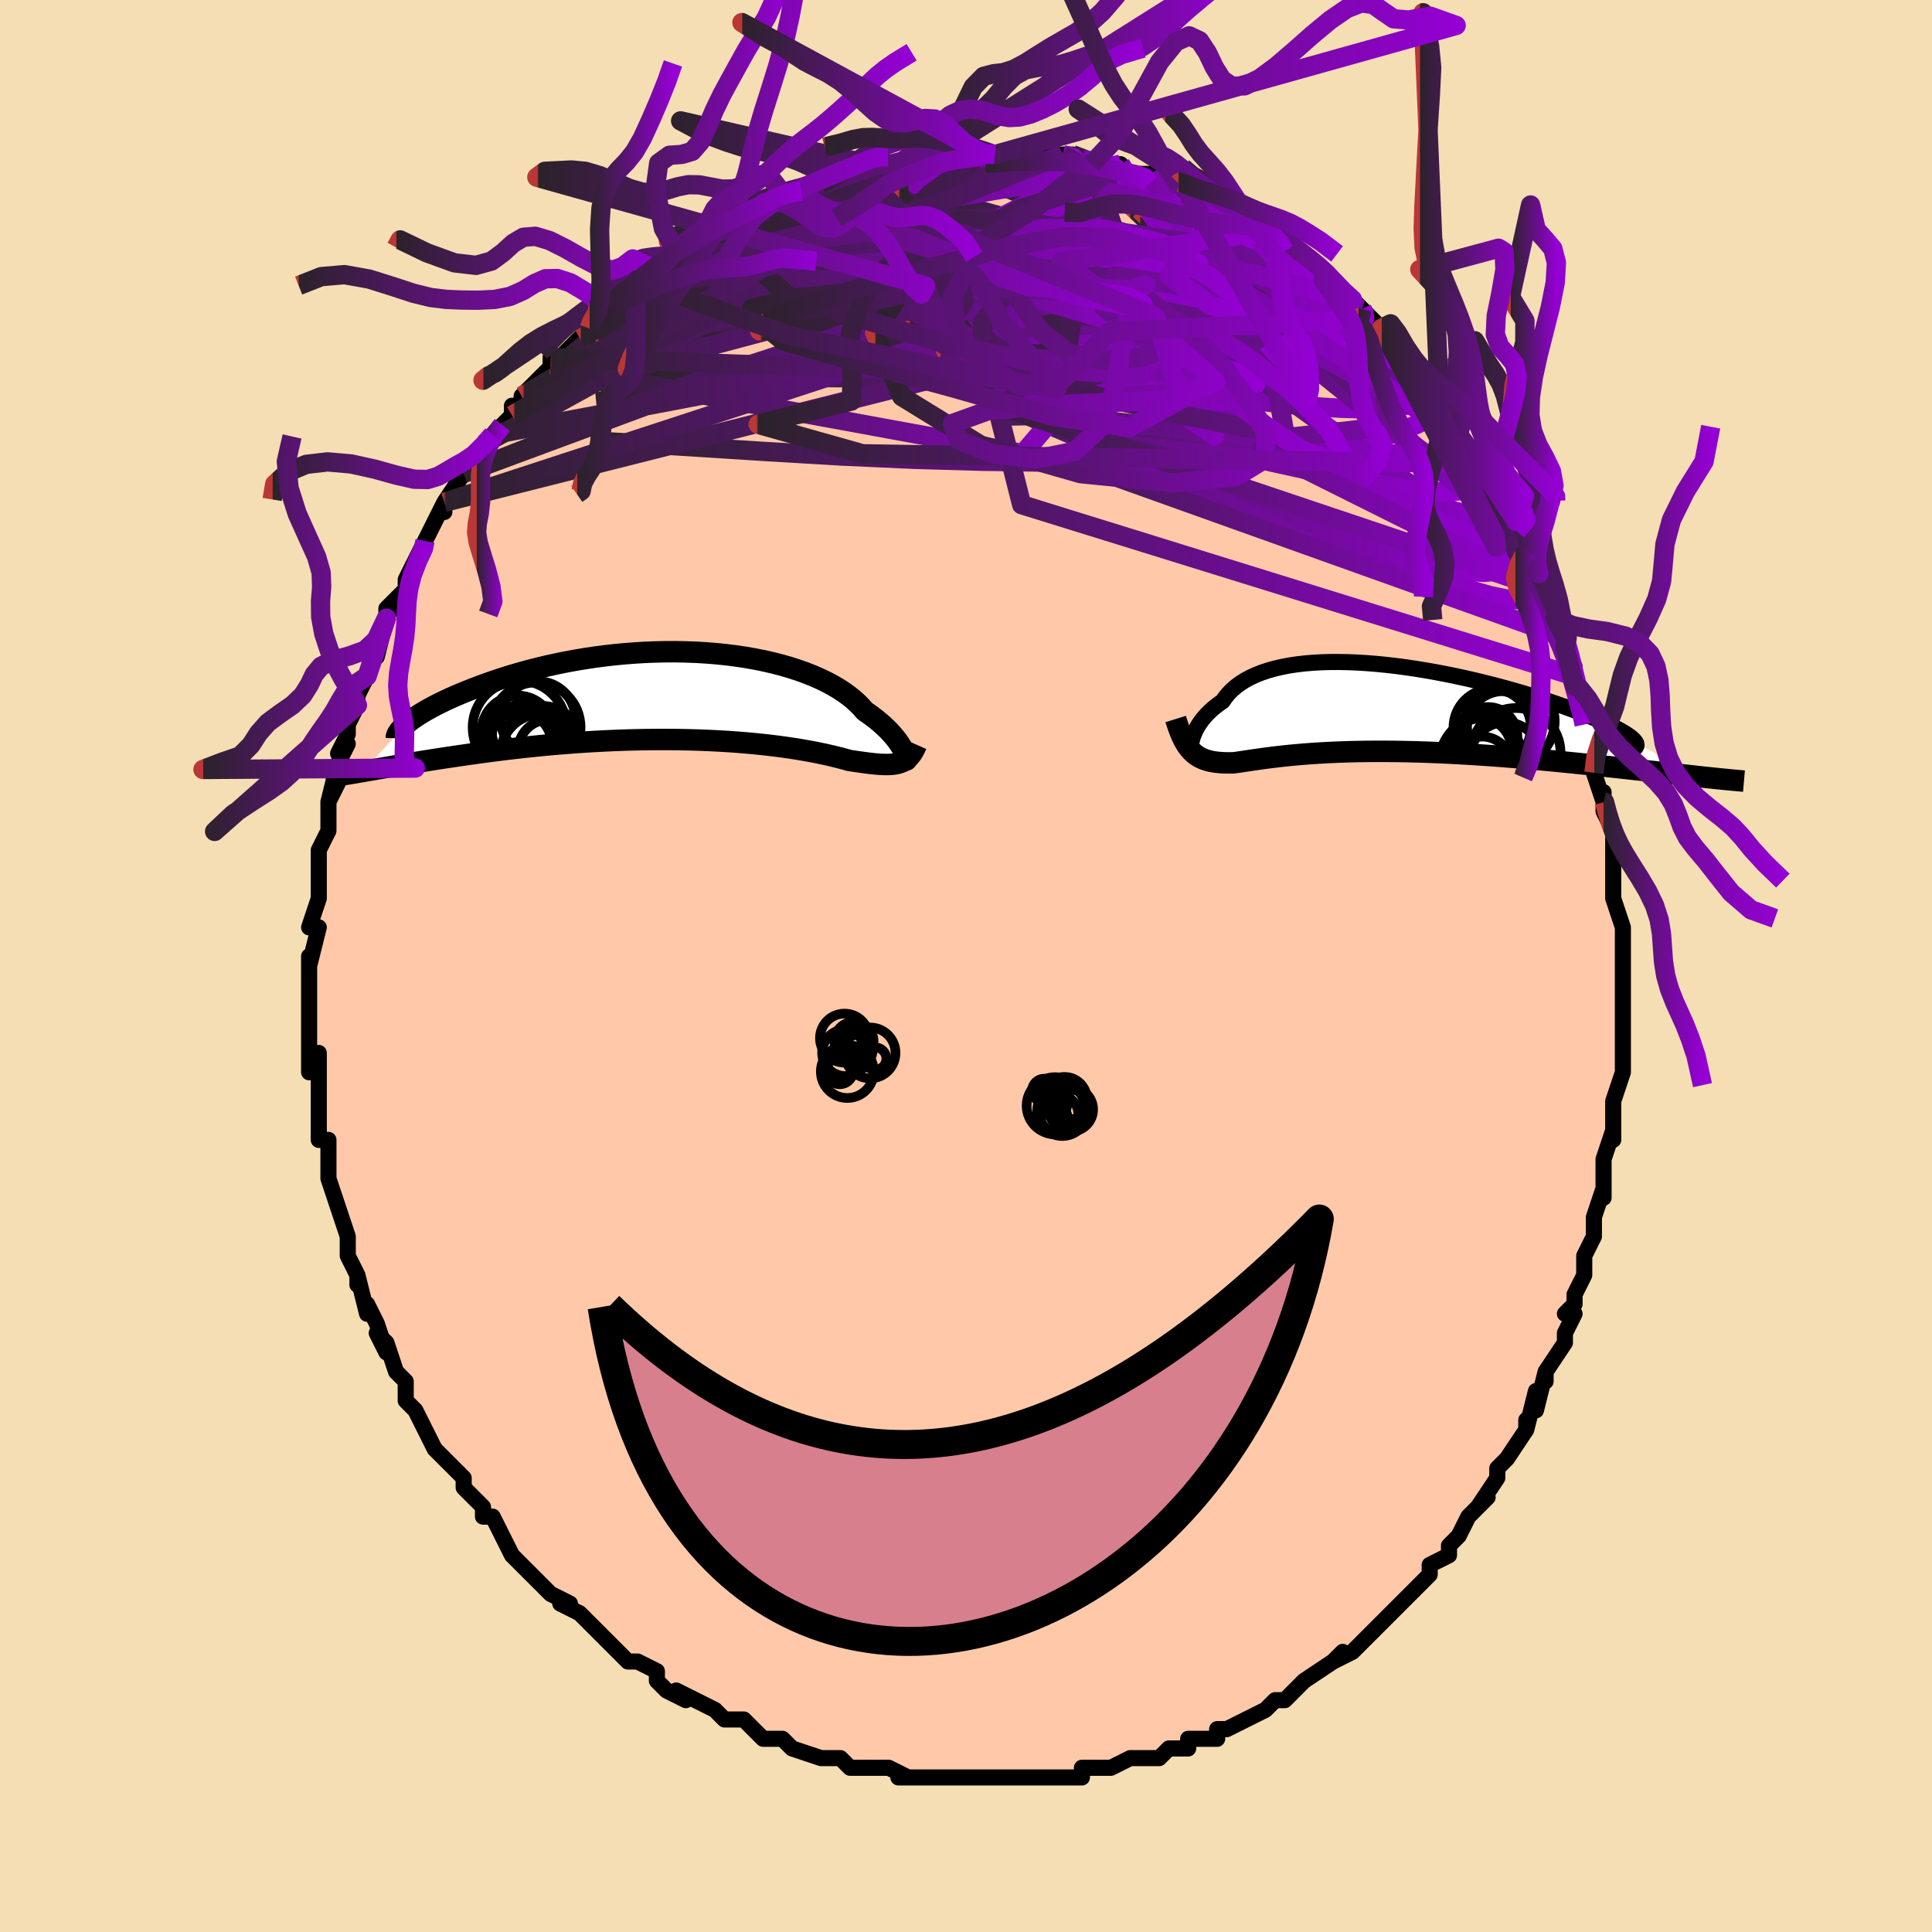 <svg viewBox="-100 -100 200 200" xmlns="http://www.w3.org/2000/svg" width="400" height="400" id="face-svg"><defs><clipPath id="leftEyeClipPath"><polyline points="24.263,5.68,24.152,5.47,24.022,5.246,23.871,5.009,23.699,4.76,23.505,4.501,23.289,4.232,23.049,3.956,22.786,3.673,22.499,3.384,22.188,3.091,21.852,2.794,21.491,2.495,21.106,2.195,20.696,1.895,20.261,1.595,19.921,1.199,19.536,0.806,19.106,0.417,18.632,0.033,18.113,-0.343,17.551,-0.711,16.945,-1.068,16.298,-1.413,15.61,-1.744,14.883,-2.062,14.118,-2.363,13.317,-2.648,12.483,-2.916,11.617,-3.165,10.722,-3.395,9.799,-3.605,8.851,-3.794,7.881,-3.963,6.89,-4.11,5.882,-4.236,4.859,-4.341,3.823,-4.423,2.778,-4.485,1.724,-4.524,0.666,-4.543,-0.394,-4.54,-1.455,-4.517,-2.514,-4.474,-3.567,-4.411,-4.614,-4.329,-5.652,-4.23,-6.679,-4.113,-7.692,-3.979,-8.69,-3.83,-9.672,-3.666,-10.635,-3.488,-11.578,-3.298,-12.5,-3.096,-13.398,-2.884,-14.273,-2.663,-15.122,-2.434,-15.946,-2.197,-16.743,-1.956,-17.513,-1.709,-18.254,-1.46,-18.968,-1.209,-19.654,-0.957,-20.311,-0.705,-20.941,-0.456,-21.543,-0.209,-22.118,0.035,-22.668,0.279,-23.19,0.522,-23.687,0.762,-24.157,1,-24.601,1.234,-25.017,1.465,-25.408,1.691,-25.772,1.913,-26.109,2.129,-26.421,2.339,-26.706,2.543,-26.966,2.741,-27.2,2.931,-31.652,7.848,-31.174,7.765,-30.679,7.679,-30.167,7.591,-29.638,7.499,-29.091,7.405,-28.527,7.308,-27.946,7.209,-27.347,7.108,-26.73,7.005,-26.097,6.901,-25.446,6.796,-24.778,6.689,-24.093,6.582,-23.391,6.474,-22.671,6.366,-21.931,6.256,-21.172,6.145,-20.393,6.034,-19.595,5.923,-18.778,5.813,-17.942,5.704,-17.087,5.597,-16.215,5.493,-15.326,5.391,-14.42,5.293,-13.499,5.199,-12.564,5.11,-11.615,5.026,-10.653,4.947,-9.681,4.873,-8.699,4.807,-7.708,4.747,-6.711,4.694,-5.708,4.648,-4.701,4.611,-3.691,4.581,-2.681,4.56,-1.672,4.547,-0.666,4.543,0.335,4.547,1.331,4.56,2.318,4.582,3.295,4.613,4.26,4.653,5.212,4.701,6.148,4.757,7.068,4.822,7.968,4.895,8.848,4.975,9.705,5.063,10.539,5.157,11.347,5.258,12.129,5.365,12.882,5.476,13.606,5.593,14.3,5.713,14.962,5.836,15.591,5.962,16.188,6.089,16.751,6.216,17.281,6.344,17.776,6.469,18.237,6.593,18.664,6.713,19.143,6.785,19.603,6.853,20.044,6.915,20.467,6.972,20.87,7.021,21.255,7.062,21.622,7.095,21.97,7.118,22.301,7.131,22.614,7.133,22.909,7.122,23.188,7.099,23.451,7.06,23.698,7.007,23.93,6.937"></polyline></clipPath><clipPath id="rightEyeClipPath"><polyline points="-20.665,3.296,-20.599,3.054,-20.516,2.801,-20.414,2.539,-20.291,2.27,-20.148,1.995,-19.984,1.715,-19.798,1.433,-19.59,1.15,-19.359,0.866,-19.105,0.584,-18.827,0.305,-18.525,0.029,-18.2,-0.242,-17.85,-0.507,-17.476,-0.766,-17.196,-1.172,-16.874,-1.562,-16.51,-1.934,-16.103,-2.288,-15.653,-2.621,-15.161,-2.933,-14.627,-3.223,-14.052,-3.49,-13.438,-3.733,-12.784,-3.952,-12.093,-4.147,-11.365,-4.317,-10.604,-4.463,-9.81,-4.584,-8.986,-4.68,-8.133,-4.753,-7.254,-4.802,-6.351,-4.828,-5.426,-4.832,-4.482,-4.813,-3.522,-4.773,-2.547,-4.713,-1.56,-4.634,-0.564,-4.535,0.439,-4.419,1.446,-4.287,2.455,-4.138,3.463,-3.975,4.468,-3.799,5.467,-3.61,6.459,-3.41,7.44,-3.2,8.408,-2.98,9.362,-2.753,10.3,-2.519,11.219,-2.279,12.117,-2.035,12.993,-1.787,13.846,-1.536,14.673,-1.284,15.474,-1.032,16.246,-0.78,16.99,-0.53,17.704,-0.281,18.387,-0.036,19.039,0.206,19.659,0.443,20.247,0.675,20.802,0.902,21.325,1.122,21.817,1.337,22.279,1.546,22.709,1.75,23.107,1.948,23.474,2.14,23.809,2.326,24.111,2.505,24.381,2.676,24.618,2.841,24.822,2.998,24.994,3.147,25.134,3.289,25.241,3.422,25.316,3.548,31.735,7.027,31.163,6.964,30.572,6.898,29.965,6.831,29.34,6.761,28.697,6.689,28.038,6.614,27.363,6.538,26.671,6.461,25.964,6.382,25.241,6.301,24.503,6.22,23.751,6.137,22.985,6.054,22.205,5.971,21.41,5.886,20.598,5.801,19.769,5.715,18.924,5.628,18.063,5.542,17.189,5.455,16.302,5.37,15.403,5.286,14.493,5.204,13.573,5.124,12.646,5.047,11.711,4.972,10.771,4.901,9.826,4.833,8.879,4.77,7.93,4.711,6.981,4.656,6.034,4.607,5.089,4.563,4.149,4.524,3.214,4.491,2.286,4.464,1.367,4.443,0.459,4.428,-0.439,4.419,-1.324,4.417,-2.195,4.421,-3.051,4.431,-3.89,4.447,-4.712,4.47,-5.516,4.498,-6.299,4.532,-7.062,4.572,-7.803,4.616,-8.522,4.666,-9.218,4.72,-9.89,4.778,-10.538,4.839,-11.161,4.904,-11.759,4.971,-12.331,5.039,-12.878,5.109,-13.399,5.179,-13.894,5.249,-14.364,5.317,-14.808,5.383,-15.228,5.446,-15.623,5.506,-15.995,5.559,-16.343,5.607,-16.721,5.612,-17.084,5.61,-17.433,5.598,-17.768,5.578,-18.09,5.546,-18.399,5.504,-18.695,5.449,-18.978,5.382,-19.249,5.299,-19.508,5.202,-19.756,5.088,-19.993,4.957,-20.219,4.807,-20.436,4.637,-20.643,4.446"></polyline></clipPath><filter id="fuzzy"><feTurbulence id="turbulence" baseFrequency="0.05" numOctaves="3" type="noise" result="noise"></feTurbulence><feDisplacementMap in="SourceGraphic" in2="noise" scale="2"></feDisplacementMap></filter><linearGradient id="rainbowGradient" x1="0%" y1="0%" x2="100%" y2="0%"><stop offset="0%" style="stop-color: rgb(185, 55, 55);  stop-opacity: 1"></stop><stop offset="0.298%" style="stop-color: rgb(44, 34, 43);  stop-opacity: 1"></stop><stop offset="100%" style="stop-color: rgb(148, 0, 211);  stop-opacity: 1"></stop></linearGradient></defs><title>That&#39;s an ugly face</title><desc>CREATED BY XUAN TANG, MORE INFO AT TXSTC55.GITHUB.IO</desc><rect x="-100" y="-100" width="100%" height="100%" opacity="1" fill="rgb(245, 222, 179)"></rect><polyline id="faceContour" points="68,1,68,2,68,4,68,4,68,5,68,7,68,7,68,11,68,10,68,11,67,14,67,16,67,17,67,18,67,17,66,20,66,23,66,24,66,23,65,26,65,26,65,28,64,30,64,32,63,34,63,35,62,36,63,36,63,36,62,38,62,39,60,42,60,43,60,42,59,46,59,44,58,48,58,47,58,48,56,51,56,51,55,52,55,53,53,56,54,55,53,56,53,56,52,57,51,59,50,60,50,61,48,62,48,63,47,64,45,66,45,66,45,66,43,68,42,69,43,68,41,70,40,71,38,72,39,71,38,72,35,74,35,74,34,75,33,76,32,76,32,76,32,76,31,77,29,78,27,79,26,79,26,80,26,80,23,80,23,81,22,81,21,81,20,82,18,82,18,82,17,82,15,83,15,83,14,83,12,83,12,84,9,84,8,84,8,84,7,84,7,84,3,84,4,84,2,84,0,84,-2,84,-1,84,-2,84,-3,84,-4,84,-7,84,-6,84,-8,83,-8,83,-11,83,-9,83,-12,83,-13,82,-14,82,-14,82,-15,82,-18,81,-19,80,-20,80,-21,80,-22,79,-23,78,-25,78,-25,78,-26,77,-28,76,-28,76,-30,75,-29,76,-31,75,-32,74,-32,73,-34,72,-34,72,-35,72,-37,70,-37,70,-37,70,-39,68,-40,67,-42,66,-41,66,-43,65,-43,65,-43,65,-46,62,-47,61,-47,61,-48,59,-48,59,-49,57,-50,57,-50,56,-51,55,-51,55,-52,54,-52,53,-55,50,-54,51,-55,50,-56,48,-57,46,-58,45,-58,43,-58,44,-58,43,-59,42,-60,39,-61,38,-60,40,-61,37,-62,35,-62,36,-63,32,-63,33,-63,32,-64,30,-64,30,-64,28,-64,28,-65,25,-65,25,-66,22,-66,20,-66,20,-66,18,-67,18,-67,17,-67,16,-67,14,-67,12,-67,9,-68,11,-68,8,-68,8,-68,5,-68,3,-68,3,-68,4,-68,1,-68,-1,-68,0,-67,-4,-68,-4,-68,-4,-67,-7,-67,-7,-67,-9,-67,-8,-67,-12,-67,-12,-66,-14,-66,-16,-66,-17,-65,-19,-66,-17,-65,-21,-64,-23,-65,-22,-64,-24,-64,-25,-63,-27,-63,-29,-63,-28,-62,-30,-62,-30,-61,-33,-61,-32,-60,-36,-60,-37,-59,-37,-60,-37,-58,-39,-58,-40,-57,-42,-56,-44,-56,-44,-55,-46,-54,-48,-54,-47,-54,-47,-54,-48,-52,-51,-52,-51,-52,-51,-51,-52,-50,-54,-49,-55,-48,-56,-47,-57,-47,-58,-46,-58,-46,-59,-46,-59,-43,-62,-43,-63,-43,-62,-40,-65,-40,-65,-39,-66,-39,-67,-38,-67,-37,-68,-37,-69,-35,-70,-35,-70,-34,-71,-32,-72,-33,-72,-30,-74,-31,-73,-30,-74,-29,-75,-26,-76,-26,-76,-25,-77,-26,-77,-24,-77,-22,-78,-20,-79,-21,-79,-20,-79,-19,-80,-17,-80,-15,-81,-15,-81,-15,-81,-14,-81,-12,-82,-11,-82,-10,-83,-9,-83,-8,-83,-8,-83,-7,-83,-5,-84,-5,-84,-2,-84,-3,-84,-2,-84,0,-84,1,-84,2,-84,3,-84,3,-84,5,-84,6,-84,6,-84,8,-84,11,-84,10,-84,11,-84,14,-83,13,-83,13,-83,16,-83,17,-82,17,-82,19,-82,19,-81,22,-81,22,-81,22,-81,23,-80,24,-80,26,-79,28,-78,26,-79,28,-77,30,-77,30,-76,31,-76,31,-76,33,-74,33,-74,34,-74,35,-73,37,-71,37,-72,37,-71,39,-69,40,-69,41,-68,41,-68,42,-67,43,-66,43,-65,43,-66,46,-62,46,-62,48,-61,48,-60,49,-59,48,-59,50,-56,51,-56,51,-56,51,-55,53,-52,53,-53,53,-52,54,-50,55,-49,56,-47,57,-46,57,-45,57,-45,58,-43,58,-42,58,-42,60,-39,59,-41,60,-37,61,-36,62,-34,62,-34,62,-33,63,-31,63,-29,63,-30,64,-26,64,-26,64,-25,65,-23,65,-22,65,-20,66,-17,66,-18,66,-16,67,-14,67,-12,67,-13,67,-12,67,-10,67,-9,67,-7,68,-4,68,-4,68,-2,68,-2,68,1,68,2" fill="#ffc9a9" stroke="black" stroke-width="1.667" stroke-linejoin="round" filter="url(#fuzzy)"></polyline><g transform="translate(44.044 -26.64)"><polyline id="rightCountour" points="-20.665,3.296,-20.599,3.054,-20.516,2.801,-20.414,2.539,-20.291,2.27,-20.148,1.995,-19.984,1.715,-19.798,1.433,-19.59,1.15,-19.359,0.866,-19.105,0.584,-18.827,0.305,-18.525,0.029,-18.2,-0.242,-17.85,-0.507,-17.476,-0.766,-17.196,-1.172,-16.874,-1.562,-16.51,-1.934,-16.103,-2.288,-15.653,-2.621,-15.161,-2.933,-14.627,-3.223,-14.052,-3.49,-13.438,-3.733,-12.784,-3.952,-12.093,-4.147,-11.365,-4.317,-10.604,-4.463,-9.81,-4.584,-8.986,-4.68,-8.133,-4.753,-7.254,-4.802,-6.351,-4.828,-5.426,-4.832,-4.482,-4.813,-3.522,-4.773,-2.547,-4.713,-1.56,-4.634,-0.564,-4.535,0.439,-4.419,1.446,-4.287,2.455,-4.138,3.463,-3.975,4.468,-3.799,5.467,-3.61,6.459,-3.41,7.44,-3.2,8.408,-2.98,9.362,-2.753,10.3,-2.519,11.219,-2.279,12.117,-2.035,12.993,-1.787,13.846,-1.536,14.673,-1.284,15.474,-1.032,16.246,-0.78,16.99,-0.53,17.704,-0.281,18.387,-0.036,19.039,0.206,19.659,0.443,20.247,0.675,20.802,0.902,21.325,1.122,21.817,1.337,22.279,1.546,22.709,1.75,23.107,1.948,23.474,2.14,23.809,2.326,24.111,2.505,24.381,2.676,24.618,2.841,24.822,2.998,24.994,3.147,25.134,3.289,25.241,3.422,25.316,3.548,31.735,7.027,31.163,6.964,30.572,6.898,29.965,6.831,29.34,6.761,28.697,6.689,28.038,6.614,27.363,6.538,26.671,6.461,25.964,6.382,25.241,6.301,24.503,6.22,23.751,6.137,22.985,6.054,22.205,5.971,21.41,5.886,20.598,5.801,19.769,5.715,18.924,5.628,18.063,5.542,17.189,5.455,16.302,5.37,15.403,5.286,14.493,5.204,13.573,5.124,12.646,5.047,11.711,4.972,10.771,4.901,9.826,4.833,8.879,4.77,7.93,4.711,6.981,4.656,6.034,4.607,5.089,4.563,4.149,4.524,3.214,4.491,2.286,4.464,1.367,4.443,0.459,4.428,-0.439,4.419,-1.324,4.417,-2.195,4.421,-3.051,4.431,-3.89,4.447,-4.712,4.47,-5.516,4.498,-6.299,4.532,-7.062,4.572,-7.803,4.616,-8.522,4.666,-9.218,4.72,-9.89,4.778,-10.538,4.839,-11.161,4.904,-11.759,4.971,-12.331,5.039,-12.878,5.109,-13.399,5.179,-13.894,5.249,-14.364,5.317,-14.808,5.383,-15.228,5.446,-15.623,5.506,-15.995,5.559,-16.343,5.607,-16.721,5.612,-17.084,5.61,-17.433,5.598,-17.768,5.578,-18.09,5.546,-18.399,5.504,-18.695,5.449,-18.978,5.382,-19.249,5.299,-19.508,5.202,-19.756,5.088,-19.993,4.957,-20.219,4.807,-20.436,4.637,-20.643,4.446" fill="white" stroke="white" stroke-width="0" stroke-linejoin="round" filter="url(#fuzzy)"></polyline></g><g transform="translate(-30.743 -27.992)"><polyline id="leftCountour" points="24.263,5.68,24.152,5.47,24.022,5.246,23.871,5.009,23.699,4.76,23.505,4.501,23.289,4.232,23.049,3.956,22.786,3.673,22.499,3.384,22.188,3.091,21.852,2.794,21.491,2.495,21.106,2.195,20.696,1.895,20.261,1.595,19.921,1.199,19.536,0.806,19.106,0.417,18.632,0.033,18.113,-0.343,17.551,-0.711,16.945,-1.068,16.298,-1.413,15.61,-1.744,14.883,-2.062,14.118,-2.363,13.317,-2.648,12.483,-2.916,11.617,-3.165,10.722,-3.395,9.799,-3.605,8.851,-3.794,7.881,-3.963,6.89,-4.11,5.882,-4.236,4.859,-4.341,3.823,-4.423,2.778,-4.485,1.724,-4.524,0.666,-4.543,-0.394,-4.54,-1.455,-4.517,-2.514,-4.474,-3.567,-4.411,-4.614,-4.329,-5.652,-4.23,-6.679,-4.113,-7.692,-3.979,-8.69,-3.83,-9.672,-3.666,-10.635,-3.488,-11.578,-3.298,-12.5,-3.096,-13.398,-2.884,-14.273,-2.663,-15.122,-2.434,-15.946,-2.197,-16.743,-1.956,-17.513,-1.709,-18.254,-1.46,-18.968,-1.209,-19.654,-0.957,-20.311,-0.705,-20.941,-0.456,-21.543,-0.209,-22.118,0.035,-22.668,0.279,-23.19,0.522,-23.687,0.762,-24.157,1,-24.601,1.234,-25.017,1.465,-25.408,1.691,-25.772,1.913,-26.109,2.129,-26.421,2.339,-26.706,2.543,-26.966,2.741,-27.2,2.931,-31.652,7.848,-31.174,7.765,-30.679,7.679,-30.167,7.591,-29.638,7.499,-29.091,7.405,-28.527,7.308,-27.946,7.209,-27.347,7.108,-26.73,7.005,-26.097,6.901,-25.446,6.796,-24.778,6.689,-24.093,6.582,-23.391,6.474,-22.671,6.366,-21.931,6.256,-21.172,6.145,-20.393,6.034,-19.595,5.923,-18.778,5.813,-17.942,5.704,-17.087,5.597,-16.215,5.493,-15.326,5.391,-14.42,5.293,-13.499,5.199,-12.564,5.11,-11.615,5.026,-10.653,4.947,-9.681,4.873,-8.699,4.807,-7.708,4.747,-6.711,4.694,-5.708,4.648,-4.701,4.611,-3.691,4.581,-2.681,4.56,-1.672,4.547,-0.666,4.543,0.335,4.547,1.331,4.56,2.318,4.582,3.295,4.613,4.26,4.653,5.212,4.701,6.148,4.757,7.068,4.822,7.968,4.895,8.848,4.975,9.705,5.063,10.539,5.157,11.347,5.258,12.129,5.365,12.882,5.476,13.606,5.593,14.3,5.713,14.962,5.836,15.591,5.962,16.188,6.089,16.751,6.216,17.281,6.344,17.776,6.469,18.237,6.593,18.664,6.713,19.143,6.785,19.603,6.853,20.044,6.915,20.467,6.972,20.87,7.021,21.255,7.062,21.622,7.095,21.97,7.118,22.301,7.131,22.614,7.133,22.909,7.122,23.188,7.099,23.451,7.06,23.698,7.007,23.93,6.937" fill="white" stroke="white" stroke-width="0" stroke-linejoin="round" filter="url(#fuzzy)"></polyline></g><g transform="translate(44.044 -26.64)"><polyline id="rightUpper" points="-20.588,4.635,-20.633,4.626,-20.675,4.581,-20.71,4.505,-20.739,4.4,-20.758,4.268,-20.766,4.112,-20.762,3.935,-20.745,3.738,-20.713,3.525,-20.665,3.296,-20.599,3.054,-20.516,2.801,-20.414,2.539,-20.291,2.27,-20.148,1.995,-19.984,1.715,-19.798,1.433,-19.59,1.15,-19.359,0.866,-19.105,0.584,-18.827,0.305,-18.525,0.029,-18.2,-0.242,-17.85,-0.507,-17.476,-0.766,-17.196,-1.172,-16.874,-1.562,-16.51,-1.934,-16.103,-2.288,-15.653,-2.621,-15.161,-2.933,-14.627,-3.223,-14.052,-3.49,-13.438,-3.733,-12.784,-3.952,-12.093,-4.147,-11.365,-4.317,-10.604,-4.463,-9.81,-4.584,-8.986,-4.68,-8.133,-4.753,-7.254,-4.802,-6.351,-4.828,-5.426,-4.832,-4.482,-4.813,-3.522,-4.773,-2.547,-4.713,-1.56,-4.634,-0.564,-4.535,0.439,-4.419,1.446,-4.287,2.455,-4.138,3.463,-3.975,4.468,-3.799,5.467,-3.61,6.459,-3.41,7.44,-3.2,8.408,-2.98,9.362,-2.753,10.3,-2.519,11.219,-2.279,12.117,-2.035,12.993,-1.787,13.846,-1.536,14.673,-1.284,15.474,-1.032,16.246,-0.78,16.99,-0.53,17.704,-0.281,18.387,-0.036,19.039,0.206,19.659,0.443,20.247,0.675,20.802,0.902,21.325,1.122,21.817,1.337,22.279,1.546,22.709,1.75,23.107,1.948,23.474,2.14,23.809,2.326,24.111,2.505,24.381,2.676,24.618,2.841,24.822,2.998,24.994,3.147,25.134,3.289,25.241,3.422,25.316,3.548,25.359,3.666,25.371,3.776,25.351,3.877,25.301,3.971,25.22,4.056,25.109,4.134,24.969,4.203,24.8,4.265,24.604,4.319,24.38,4.366" fill="none" stroke="black" stroke-width="1.667" stroke-linejoin="round" filter="url(#fuzzy)"></polyline><polyline id="rightLower" points="-22.337,1.07,-22.187,1.549,-22.035,1.993,-21.88,2.403,-21.721,2.78,-21.557,3.127,-21.388,3.444,-21.213,3.733,-21.031,3.995,-20.841,4.232,-20.643,4.446,-20.436,4.637,-20.219,4.807,-19.993,4.957,-19.756,5.088,-19.508,5.202,-19.249,5.299,-18.978,5.382,-18.695,5.449,-18.399,5.504,-18.09,5.546,-17.768,5.578,-17.433,5.598,-17.084,5.61,-16.721,5.612,-16.343,5.607,-15.995,5.559,-15.623,5.506,-15.228,5.446,-14.808,5.383,-14.364,5.317,-13.894,5.249,-13.399,5.179,-12.878,5.109,-12.331,5.039,-11.759,4.971,-11.161,4.904,-10.538,4.839,-9.89,4.778,-9.218,4.72,-8.522,4.666,-7.803,4.616,-7.062,4.572,-6.299,4.532,-5.516,4.498,-4.712,4.47,-3.89,4.447,-3.051,4.431,-2.195,4.421,-1.324,4.417,-0.439,4.419,0.459,4.428,1.367,4.443,2.286,4.464,3.214,4.491,4.149,4.524,5.089,4.563,6.034,4.607,6.981,4.656,7.93,4.711,8.879,4.77,9.826,4.833,10.771,4.901,11.711,4.972,12.646,5.047,13.573,5.124,14.493,5.204,15.403,5.286,16.302,5.37,17.189,5.455,18.063,5.542,18.924,5.628,19.769,5.715,20.598,5.801,21.41,5.886,22.205,5.971,22.985,6.054,23.751,6.137,24.503,6.22,25.241,6.301,25.964,6.382,26.671,6.461,27.363,6.538,28.038,6.614,28.697,6.689,29.34,6.761,29.965,6.831,30.572,6.898,31.163,6.964,31.735,7.027,32.29,7.087,32.827,7.144,33.346,7.199,33.847,7.25,34.331,7.299,34.797,7.345,35.246,7.388,35.678,7.428,36.093,7.466,36.491,7.5" fill="none" stroke="black" stroke-width="2.222" stroke-linejoin="round" filter="url(#fuzzy)"></polyline><!--[--><circle r="4.603" cx="12.294" cy="1.307" stroke="black" fill="none" stroke-width="1" filter="url(#fuzzy)" clip-path="url(#rightEyeClipPath)"></circle><circle r="3.059" cx="9.37" cy="5.946" stroke="black" fill="none" stroke-width="1" filter="url(#fuzzy)" clip-path="url(#rightEyeClipPath)"></circle><circle r="3.221" cx="9.651" cy="3.301" stroke="black" fill="none" stroke-width="1" filter="url(#fuzzy)" clip-path="url(#rightEyeClipPath)"></circle><circle r="3.655" cx="11.802" cy="5.065" stroke="black" fill="none" stroke-width="1" filter="url(#fuzzy)" clip-path="url(#rightEyeClipPath)"></circle><circle r="3.421" cx="9.027" cy="4.316" stroke="black" fill="none" stroke-width="1" filter="url(#fuzzy)" clip-path="url(#rightEyeClipPath)"></circle><circle r="3.02" cx="10.014" cy="2.854" stroke="black" fill="none" stroke-width="1" filter="url(#fuzzy)" clip-path="url(#rightEyeClipPath)"></circle><circle r="4.293" cx="9.33" cy="5.298" stroke="black" fill="none" stroke-width="1" filter="url(#fuzzy)" clip-path="url(#rightEyeClipPath)"></circle><circle r="4.008" cx="10.428" cy="1.949" stroke="black" fill="none" stroke-width="1" filter="url(#fuzzy)" clip-path="url(#rightEyeClipPath)"></circle><circle r="4.616" cx="12.884" cy="4.55" stroke="black" fill="none" stroke-width="1" filter="url(#fuzzy)" clip-path="url(#rightEyeClipPath)"></circle><circle r="3.722" cx="11.545" cy="1.91" stroke="black" fill="none" stroke-width="1" filter="url(#fuzzy)" clip-path="url(#rightEyeClipPath)"></circle><!--]--></g><g transform="translate(-30.743 -27.992)"><polyline id="leftUpper" points="24.574,6.644,24.585,6.664,24.592,6.654,24.592,6.616,24.583,6.55,24.565,6.459,24.534,6.344,24.49,6.207,24.431,6.05,24.356,5.874,24.263,5.68,24.152,5.47,24.022,5.246,23.871,5.009,23.699,4.76,23.505,4.501,23.289,4.232,23.049,3.956,22.786,3.673,22.499,3.384,22.188,3.091,21.852,2.794,21.491,2.495,21.106,2.195,20.696,1.895,20.261,1.595,19.921,1.199,19.536,0.806,19.106,0.417,18.632,0.033,18.113,-0.343,17.551,-0.711,16.945,-1.068,16.298,-1.413,15.61,-1.744,14.883,-2.062,14.118,-2.363,13.317,-2.648,12.483,-2.916,11.617,-3.165,10.722,-3.395,9.799,-3.605,8.851,-3.794,7.881,-3.963,6.89,-4.11,5.882,-4.236,4.859,-4.341,3.823,-4.423,2.778,-4.485,1.724,-4.524,0.666,-4.543,-0.394,-4.54,-1.455,-4.517,-2.514,-4.474,-3.567,-4.411,-4.614,-4.329,-5.652,-4.23,-6.679,-4.113,-7.692,-3.979,-8.69,-3.83,-9.672,-3.666,-10.635,-3.488,-11.578,-3.298,-12.5,-3.096,-13.398,-2.884,-14.273,-2.663,-15.122,-2.434,-15.946,-2.197,-16.743,-1.956,-17.513,-1.709,-18.254,-1.46,-18.968,-1.209,-19.654,-0.957,-20.311,-0.705,-20.941,-0.456,-21.543,-0.209,-22.118,0.035,-22.668,0.279,-23.19,0.522,-23.687,0.762,-24.157,1,-24.601,1.234,-25.017,1.465,-25.408,1.691,-25.772,1.913,-26.109,2.129,-26.421,2.339,-26.706,2.543,-26.966,2.741,-27.2,2.931,-27.41,3.115,-27.594,3.291,-27.754,3.459,-27.89,3.619,-28.002,3.771,-28.092,3.915,-28.159,4.051,-28.203,4.178,-28.227,4.298,-28.229,4.41" fill="none" stroke="black" stroke-width="2.222" stroke-linejoin="round" filter="url(#fuzzy)"></polyline><polyline id="leftLower" points="25.615,5.079,25.483,5.379,25.345,5.65,25.202,5.893,25.051,6.111,24.892,6.303,24.723,6.472,24.544,6.619,24.352,6.744,24.148,6.85,23.93,6.937,23.698,7.007,23.451,7.06,23.188,7.099,22.909,7.122,22.614,7.133,22.301,7.131,21.97,7.118,21.622,7.095,21.255,7.062,20.87,7.021,20.467,6.972,20.044,6.915,19.603,6.853,19.143,6.785,18.664,6.713,18.237,6.593,17.776,6.469,17.281,6.344,16.751,6.216,16.188,6.089,15.591,5.962,14.962,5.836,14.3,5.713,13.606,5.593,12.882,5.476,12.129,5.365,11.347,5.258,10.539,5.157,9.705,5.063,8.848,4.975,7.968,4.895,7.068,4.822,6.148,4.757,5.212,4.701,4.26,4.653,3.295,4.613,2.318,4.582,1.331,4.56,0.335,4.547,-0.666,4.543,-1.672,4.547,-2.681,4.56,-3.691,4.581,-4.701,4.611,-5.708,4.648,-6.711,4.694,-7.708,4.747,-8.699,4.807,-9.681,4.873,-10.653,4.947,-11.615,5.026,-12.564,5.11,-13.499,5.199,-14.42,5.293,-15.326,5.391,-16.215,5.493,-17.087,5.597,-17.942,5.704,-18.778,5.813,-19.595,5.923,-20.393,6.034,-21.172,6.145,-21.931,6.256,-22.671,6.366,-23.391,6.474,-24.093,6.582,-24.778,6.689,-25.446,6.796,-26.097,6.901,-26.73,7.005,-27.347,7.108,-27.946,7.209,-28.527,7.308,-29.091,7.405,-29.638,7.499,-30.167,7.591,-30.679,7.679,-31.174,7.765,-31.652,7.848,-32.113,7.927,-32.558,8.003,-32.986,8.075,-33.397,8.144,-33.793,8.209,-34.174,8.27,-34.539,8.328,-34.889,8.382,-35.224,8.432,-35.545,8.479" fill="none" stroke="black" stroke-width="2.222" stroke-linejoin="round" filter="url(#fuzzy)"></polyline><!--[--><circle r="3.748" cx="-15.662" cy="3.746" stroke="black" fill="none" stroke-width="1" filter="url(#fuzzy)" clip-path="url(#leftEyeClipPath)"></circle><circle r="3.416" cx="-14.919" cy="4.233" stroke="black" fill="none" stroke-width="1" filter="url(#fuzzy)" clip-path="url(#leftEyeClipPath)"></circle><circle r="4.959" cx="-14.827" cy="6.327" stroke="black" fill="none" stroke-width="1" filter="url(#fuzzy)" clip-path="url(#leftEyeClipPath)"></circle><circle r="3.867" cx="-13.574" cy="2.384" stroke="black" fill="none" stroke-width="1" filter="url(#fuzzy)" clip-path="url(#leftEyeClipPath)"></circle><circle r="4.046" cx="-13.125" cy="5.111" stroke="black" fill="none" stroke-width="1" filter="url(#fuzzy)" clip-path="url(#leftEyeClipPath)"></circle><circle r="4.849" cx="-15.477" cy="3.305" stroke="black" fill="none" stroke-width="1" filter="url(#fuzzy)" clip-path="url(#leftEyeClipPath)"></circle><circle r="3.209" cx="-12.425" cy="5.697" stroke="black" fill="none" stroke-width="1" filter="url(#fuzzy)" clip-path="url(#leftEyeClipPath)"></circle><circle r="3.338" cx="-15.484" cy="5.037" stroke="black" fill="none" stroke-width="1" filter="url(#fuzzy)" clip-path="url(#leftEyeClipPath)"></circle><circle r="4.287" cx="-13.178" cy="6.176" stroke="black" fill="none" stroke-width="1" filter="url(#fuzzy)" clip-path="url(#leftEyeClipPath)"></circle><circle r="4.628" cx="-13.788" cy="3.264" stroke="black" fill="none" stroke-width="1" filter="url(#fuzzy)" clip-path="url(#leftEyeClipPath)"></circle><!--]--></g><g id="hairs"><!--[--><polyline points="-30,-74,-30.304,-73.678,-29.787,-74.027,-28.962,-74.516,-28.233,-74.881,-27.827,-75.017,-27.78,-74.902,-28.024,-74.536,-28.524,-73.919,-29.343,-73.027,-30.623,-71.812,-32.486,-70.214,-34.963,-68.167,-38.056,-65.572,-41.832,-62.348" fill="none" stroke="url(#rainbowGradient)" stroke-width="2" stroke-linejoin="round" filter="url(#fuzzy)"></polyline><polyline points="57,-45,57.524,-43.54,57.562,-42.671,57.344,-42.065,56.869,-41.582,56.11,-41.177,55.045,-40.876,53.64,-40.746,51.848,-40.847,49.629,-41.202,46.964,-41.807,43.853,-42.65,40.3,-43.727,36.306,-45.045,31.859,-46.615,26.944,-48.451,21.559,-50.565,15.717,-52.964,9.421,-55.652,2.623,-58.624,-4.79,-61.877,-12.935,-65.393,-21.767,-69.118" fill="none" stroke="url(#rainbowGradient)" stroke-width="2" stroke-linejoin="round" filter="url(#fuzzy)"></polyline><polyline points="46,-62,47.197,-61.094,47.539,-60.306,47.457,-59.604,47.126,-58.979,46.569,-58.469,45.737,-58.095,44.578,-57.849,43.063,-57.711,41.181,-57.673,38.928,-57.731,36.297,-57.885,33.272,-58.143,29.828,-58.527,25.938,-59.073,21.574,-59.816,16.712,-60.773,11.32,-61.93,5.366,-63.252,-1.154,-64.719,-8.184,-66.35,-15.631,-68.216,-23.596,-70.314" fill="none" stroke="url(#rainbowGradient)" stroke-width="2" stroke-linejoin="round" filter="url(#fuzzy)"></polyline><polyline points="11,-84,12.75,-83.328,13.725,-82.918,14.882,-82.511,16.309,-82.023,17.865,-81.466,19.445,-80.876,21,-80.287,22.487,-79.726,23.857,-79.21,25.067,-78.741,26.11,-78.317,27.002,-77.936,27.76,-77.607,28.348,-77.355,28.657,-77.225,28.503,-77.299,27.671,-77.733" fill="none" stroke="url(#rainbowGradient)" stroke-width="2" stroke-linejoin="round" filter="url(#fuzzy)"></polyline><polyline points="31,-76,31.477,-75.515,32.184,-74.844,32.809,-74.294,33.333,-73.81,33.725,-73.351,33.942,-72.923,33.956,-72.543,33.758,-72.228,33.334,-71.996,32.657,-71.865,31.694,-71.845,30.423,-71.935,28.834,-72.128,26.931,-72.409,24.717,-72.768,22.19,-73.204,19.339,-73.73,16.142,-74.381,12.569,-75.205,8.586,-76.236,4.153,-77.464,-0.761,-78.827,-6.15,-80.267" fill="none" stroke="url(#rainbowGradient)" stroke-width="2" stroke-linejoin="round" filter="url(#fuzzy)"></polyline><polyline points="-2,-84,-2.163,-83.985,-1.29,-83.944,-0.006,-83.88,1.376,-83.801,2.748,-83.711,4.101,-83.618,5.456,-83.524,6.824,-83.434,8.2,-83.349,9.564,-83.265,10.88,-83.177,12.103,-83.077,13.184,-82.96,14.081,-82.834,14.766,-82.713,15.235,-82.618,15.489,-82.567,15.531,-82.566,15.355,-82.613,14.959,-82.707,14.344,-82.861,13.443,-83.122,12.016,-83.547" fill="none" stroke="url(#rainbowGradient)" stroke-width="2" stroke-linejoin="round" filter="url(#fuzzy)"></polyline><polyline points="-26,-76,-25.423,-76.653,-24.7,-77.065,-23.592,-77.514,-22.362,-78.018,-21.22,-78.52,-20.211,-78.976,-19.303,-79.376,-18.476,-79.715,-17.762,-79.983,-17.217,-80.167,-16.888,-80.254,-16.795,-80.241,-16.943,-80.129,-17.343,-79.921,-18.006,-79.615,-18.941,-79.194,-20.163,-78.631,-21.742,-77.883,-23.851,-76.906,-26.681,-75.637" fill="none" stroke="url(#rainbowGradient)" stroke-width="2" stroke-linejoin="round" filter="url(#fuzzy)"></polyline><polyline points="-21,-79,-19.978,-79.255,-18.789,-79.666,-17.654,-80.031,-16.77,-80.289,-16.157,-80.435,-15.737,-80.493,-15.448,-80.483,-15.288,-80.402,-15.302,-80.224,-15.55,-79.915,-16.072,-79.448,-16.885,-78.81,-17.982,-78,-19.353,-77.024,-21.001,-75.879,-22.953,-74.547,-25.268,-72.994,-28.021,-71.185,-31.271,-69.111,-34.997,-66.828,-39.008,-64.485" fill="none" stroke="url(#rainbowGradient)" stroke-width="2" stroke-linejoin="round" filter="url(#fuzzy)"></polyline><polyline points="-5,-84,-4.291,-84,-3.275,-84,-2.333,-84,-1.397,-84,-0.472,-84,0.351,-84,0.984,-83.999,1.381,-83.995,1.526,-83.983,1.401,-83.95,0.972,-83.882,0.204,-83.766,-0.924,-83.601,-2.438,-83.415,-4.395,-83.247,-6.892,-83.116" fill="none" stroke="url(#rainbowGradient)" stroke-width="2" stroke-linejoin="round" filter="url(#fuzzy)"></polyline><polyline points="35,-73,36.058,-71.963,36.125,-71.538,35.702,-71.136,34.848,-70.77,33.447,-70.553,31.386,-70.531,28.593,-70.687,25.022,-70.988,20.642,-71.415,15.459,-71.975,9.522,-72.681,2.86,-73.553,-4.662,-74.604,-13.451,-75.797" fill="none" stroke="url(#rainbowGradient)" stroke-width="2" stroke-linejoin="round" filter="url(#fuzzy)"></polyline><polyline points="-8,-83,-7.512,-83.03,-6.342,-83.151,-4.851,-83.24,-3.224,-83.215,-1.527,-83.066,0.241,-82.819,2.099,-82.503,4.04,-82.141,6.035,-81.751,8.047,-81.344,10.049,-80.935,12.032,-80.531,13.993,-80.14,15.925,-79.765,17.812,-79.407,19.621,-79.067,21.318,-78.741,22.868,-78.431,24.253,-78.138,25.47,-77.87,26.527,-77.631,27.425,-77.424,28.084,-77.258" fill="none" stroke="url(#rainbowGradient)" stroke-width="2" stroke-linejoin="round" filter="url(#fuzzy)"></polyline><polyline points="-15,-81,-14.762,-80.978,-13.872,-80.988,-12.37,-81.073,-10.466,-81.193,-8.346,-81.288,-6.117,-81.311,-3.822,-81.247,-1.462,-81.111,0.972,-80.93,3.484,-80.73,6.061,-80.519,8.67,-80.291,11.269,-80.038,13.824,-79.759,16.313,-79.464,18.701,-79.178,20.921,-78.944,22.916,-78.806,24.909,-78.692" fill="none" stroke="url(#rainbowGradient)" stroke-width="2" stroke-linejoin="round" filter="url(#fuzzy)"></polyline><polyline points="48,-60,48.375,-59.196,48.385,-58.327,48.216,-57.489,47.728,-56.776,46.845,-56.152,45.557,-55.569,43.868,-55.012,41.779,-54.479,39.289,-53.97,36.383,-53.488,33.032,-53.047,29.19,-52.675,24.809,-52.397,19.858,-52.224,14.334,-52.149,8.255,-52.157,1.657,-52.25,-5.425,-52.453,-12.974,-52.796,-21.016,-53.275,-29.622,-53.824,-38.903,-54.375" fill="none" stroke="url(#rainbowGradient)" stroke-width="2" stroke-linejoin="round" filter="url(#fuzzy)"></polyline><polyline points="-2,-84,-0.251,-83.898,1.462,-83.61,3.308,-83.153,5.361,-82.549,7.649,-81.826,10.162,-81.01,12.874,-80.125,15.756,-79.178,18.768,-78.168,21.844,-77.094,24.903,-75.954,27.879,-74.753,30.714,-73.513,33.299,-72.306,35.457,-71.313" fill="none" stroke="url(#rainbowGradient)" stroke-width="2" stroke-linejoin="round" filter="url(#fuzzy)"></polyline><polyline points="33,-74,33.951,-73.664,34.853,-73.018,35.515,-72.438,35.89,-71.998,36.018,-71.677,35.909,-71.489,35.512,-71.477,34.756,-71.676,33.592,-72.09,32.008,-72.715,30.007,-73.555,27.584,-74.625,24.718,-75.937,21.357,-77.492,17.349,-79.314,12.333,-81.471" fill="none" stroke="url(#rainbowGradient)" stroke-width="2" stroke-linejoin="round" filter="url(#fuzzy)"></polyline><polyline points="41,-68,41.16,-67.692,41.268,-67.08,41.069,-66.407,40.563,-65.709,39.776,-64.972,38.665,-64.222,37.132,-63.512,35.087,-62.884,32.477,-62.351,29.296,-61.904,25.563,-61.535,21.299,-61.243,16.508,-61.032,11.178,-60.901,5.287,-60.841,-1.2,-60.833,-8.338,-60.862,-16.188,-60.923,-24.739,-61.06,-33.785,-61.428" fill="none" stroke="url(#rainbowGradient)" stroke-width="2" stroke-linejoin="round" filter="url(#fuzzy)"></polyline><polyline points="28,-77,29.213,-76.776,29.678,-76.449,29.795,-76.135,29.662,-75.817,29.268,-75.516,28.581,-75.264,27.561,-75.079,26.157,-74.967,24.305,-74.931,21.948,-74.973,19.048,-75.098,15.593,-75.325,11.582,-75.693,7.014,-76.244,1.859,-76.983,-4.004,-77.855,-10.853,-78.8" fill="none" stroke="url(#rainbowGradient)" stroke-width="2" stroke-linejoin="round" filter="url(#fuzzy)"></polyline><polyline points="33,-74,33.963,-73.651,34.87,-72.981,35.547,-72.36,35.977,-71.848,36.212,-71.421,36.258,-71.085,36.07,-70.866,35.589,-70.781,34.778,-70.826,33.631,-70.99,32.159,-71.264,30.378,-71.647,28.293,-72.15,25.877,-72.799,23.068,-73.633,19.785,-74.697,15.964,-76.024,11.613,-77.62,6.821,-79.474,1.574,-81.578" fill="none" stroke="url(#rainbowGradient)" stroke-width="2" stroke-linejoin="round" filter="url(#fuzzy)"></polyline><polyline points="51,-55,52.225,-53.319,52.731,-52.57,53.058,-51.871,53.348,-51.125,53.557,-50.443,53.596,-49.944,53.395,-49.697,52.924,-49.724,52.186,-50.014,51.197,-50.552,49.977,-51.323,48.531,-52.322,46.845,-53.547,44.893,-55.006,42.643,-56.723,40.063,-58.743,37.119,-61.114,33.783,-63.873,30.045,-67.022,25.954,-70.541,21.608,-74.437,16.944,-78.836" fill="none" stroke="url(#rainbowGradient)" stroke-width="2" stroke-linejoin="round" filter="url(#fuzzy)"></polyline><polyline points="-26,-77,-24.076,-77.331,-22.29,-77.973,-20.829,-78.612,-19.581,-79.172,-18.361,-79.68,-17.085,-80.168,-15.821,-80.627,-14.714,-81.017,-13.902,-81.293,-13.443,-81.434,-13.322,-81.455,-13.489,-81.394,-13.882,-81.295,-14.408,-81.18" fill="none" stroke="url(#rainbowGradient)" stroke-width="2" stroke-linejoin="round" filter="url(#fuzzy)"></polyline><polyline points="-8,-83,-7.638,-83.058,-6.842,-83.253,-5.97,-83.447,-5.21,-83.538,-4.637,-83.503,-4.252,-83.356,-4.039,-83.117,-3.998,-82.796,-4.154,-82.396,-4.542,-81.913,-5.187,-81.339,-6.1,-80.666,-7.282,-79.887,-8.734,-78.993,-10.464,-77.973,-12.494,-76.821,-14.855,-75.524,-17.591,-74.068,-20.749,-72.434,-24.385,-70.601,-28.55,-68.571,-33.217,-66.407,-38.145,-64.252" fill="none" stroke="url(#rainbowGradient)" stroke-width="2" stroke-linejoin="round" filter="url(#fuzzy)"></polyline><polyline points="-3,-84,-1.875,-83.985,-0.81,-83.936,-0.062,-83.845,0.328,-83.701,0.375,-83.494,0.099,-83.214,-0.49,-82.854,-1.396,-82.407,-2.656,-81.856,-4.343,-81.176,-6.561,-80.336,-9.393,-79.315,-12.852,-78.115,-16.899,-76.766,-21.544,-75.29,-26.808,-73.648" fill="none" stroke="url(#rainbowGradient)" stroke-width="2" stroke-linejoin="round" filter="url(#fuzzy)"></polyline><polyline points="-19,-80,-17.18,-80.256,-15.705,-80.642,-14.486,-80.974,-13.27,-81.287,-11.931,-81.636,-10.506,-82.031,-9.118,-82.441,-7.886,-82.819,-6.885,-83.128,-6.146,-83.355,-5.697,-83.506,-5.584,-83.58,-5.885,-83.537,-6.699,-83.306" fill="none" stroke="url(#rainbowGradient)" stroke-width="2" stroke-linejoin="round" filter="url(#fuzzy)"></polyline><polyline points="53,-52,53.04,-52.27,53.274,-51.688,53.641,-50.822,53.975,-49.993,54.135,-49.37,54.038,-49.026,53.66,-48.972,53.006,-49.192,52.098,-49.668,50.95,-50.391,49.569,-51.355,47.949,-52.559,46.065,-54.006,43.882,-55.719,41.358,-57.744,38.453,-60.14,35.135,-62.953,31.375,-66.196,27.166,-69.848,22.586,-73.882,17.977,-78.281" fill="none" stroke="url(#rainbowGradient)" stroke-width="2" stroke-linejoin="round" filter="url(#fuzzy)"></polyline><polyline points="55,-49,55.64,-47.571,55.556,-46.834,54.787,-46.551,53.422,-46.577,51.504,-46.868,49.036,-47.443,46.002,-48.322,42.36,-49.506,38.058,-50.982,33.048,-52.761,27.301,-54.89,20.804,-57.444,13.53,-60.47,5.394,-63.938,-3.784,-67.77,-14.232,-71.995" fill="none" stroke="url(#rainbowGradient)" stroke-width="2" stroke-linejoin="round" filter="url(#fuzzy)"></polyline><polyline points="58,-42,58.942,-40.436,59.02,-39.597,58.801,-38.799,58.286,-38.192,57.384,-37.913,56.042,-37.977,54.25,-38.346,52.011,-38.99,49.323,-39.906,46.177,-41.11,42.57,-42.624,38.496,-44.471,33.946,-46.664,28.894,-49.206,23.297,-52.096,17.109,-55.35,10.328,-59.01,3.025,-63.134,-4.681,-67.75,-12.8,-72.787" fill="none" stroke="url(#rainbowGradient)" stroke-width="2" stroke-linejoin="round" filter="url(#fuzzy)"></polyline><polyline points="57,-46,56.944,-45.349,56.804,-44.887,56.479,-44.57,55.895,-44.501,55.019,-44.725,53.82,-45.24,52.264,-46.04,50.308,-47.149,47.897,-48.624,44.968,-50.531,41.47,-52.915,37.384,-55.787,32.722,-59.144,27.502,-63,21.738,-67.381,15.44,-72.314,8.575,-77.836" fill="none" stroke="url(#rainbowGradient)" stroke-width="2" stroke-linejoin="round" filter="url(#fuzzy)"></polyline><polyline points="53,-53,53.097,-51.885,53.095,-50.775,52.701,-49.885,51.728,-49.302,50.077,-49.061,47.73,-49.15,44.715,-49.53,41.057,-50.166,36.754,-51.034,31.78,-52.128,26.113,-53.443,19.744,-54.982,12.679,-56.759,4.896,-58.81,-3.668,-61.178,-13.119,-63.885,-23.568,-66.879" fill="none" stroke="url(#rainbowGradient)" stroke-width="2" stroke-linejoin="round" filter="url(#fuzzy)"></polyline><polyline points="43,-65,43.787,-64.598,45.033,-63.318,46.159,-62.119,47.068,-61.093,47.78,-60.181,48.351,-59.348,48.828,-58.596,49.225,-57.951,49.533,-57.437,49.731,-57.067,49.81,-56.841,49.763,-56.758,49.587,-56.819,49.274,-57.032,48.805,-57.416,48.15,-58.007,47.269,-58.856,46.128,-60.016,44.708,-61.522,43.011,-63.376,41.021,-65.574,38.681,-68.145,35.963,-71.076" fill="none" stroke="url(#rainbowGradient)" stroke-width="2" stroke-linejoin="round" filter="url(#fuzzy)"></polyline><polyline points="10,-84,11.097,-83.702,11.633,-83.18,11.464,-82.601,10.822,-81.921,9.764,-81.074,8.209,-80.027,6.052,-78.772,3.221,-77.304,-0.331,-75.616,-4.658,-73.687,-9.81,-71.491,-15.797,-69.011,-22.551,-66.282,-29.991,-63.385,-38.131,-60.352" fill="none" stroke="url(#rainbowGradient)" stroke-width="2" stroke-linejoin="round" filter="url(#fuzzy)"></polyline><polyline points="55,-49,55.784,-47.542,56.132,-46.731,56.092,-46.348,55.76,-46.264,55.177,-46.453,54.34,-46.948,53.226,-47.785,51.803,-48.982,50.028,-50.552,47.856,-52.526,45.246,-54.966,42.18,-57.945,38.647,-61.502,34.617,-65.622,29.988,-70.283,24.641,-75.601" fill="none" stroke="url(#rainbowGradient)" stroke-width="2" stroke-linejoin="round" filter="url(#fuzzy)"></polyline><polyline points="49,-59,48.867,-58.327,49.324,-57.467,49.649,-56.931,49.691,-56.645,49.457,-56.537,48.954,-56.617,48.174,-56.917,47.107,-57.449,45.732,-58.226,44.002,-59.288,41.852,-60.703,39.218,-62.544,36.052,-64.859,32.328,-67.654,28.043,-70.899,23.279,-74.558,18.377,-78.6" fill="none" stroke="url(#rainbowGradient)" stroke-width="2" stroke-linejoin="round" filter="url(#fuzzy)"></polyline><polyline points="1,-84,1.742,-83.956,2.094,-83.816,2.138,-83.565,1.863,-83.188,1.209,-82.662,0.116,-81.967,-1.487,-81.082,-3.694,-79.981,-6.592,-78.635,-10.235,-77.019,-14.643,-75.136,-19.829,-73.02,-25.771,-70.694,-32.415,-68.081" fill="none" stroke="url(#rainbowGradient)" stroke-width="2" stroke-linejoin="round" filter="url(#fuzzy)"></polyline><polyline points="30,-76,30.649,-75.86,31.044,-75.376,31.241,-74.758,31.198,-74.121,30.888,-73.468,30.274,-72.782,29.316,-72.062,27.987,-71.315,26.278,-70.547,24.177,-69.768,21.666,-68.989,18.719,-68.213,15.308,-67.431,11.413,-66.624,7.019,-65.768,2.119,-64.844,-3.292,-63.838,-9.22,-62.747,-15.688,-61.582,-22.715,-60.394,-30.269,-59.29,-38.29,-58.433" fill="none" stroke="url(#rainbowGradient)" stroke-width="2" stroke-linejoin="round" filter="url(#fuzzy)"></polyline><polyline points="37,-71,38.294,-69.72,38.592,-69.05,38.04,-68.58,36.739,-68.162,34.747,-67.753,32.085,-67.35,28.758,-66.952,24.752,-66.557,20.022,-66.183,14.484,-65.877,8.04,-65.694,0.616,-65.653,-7.813,-65.726,-17.218,-65.88,-27.574,-66.18" fill="none" stroke="url(#rainbowGradient)" stroke-width="2" stroke-linejoin="round" filter="url(#fuzzy)"></polyline><polyline points="23,-80,21.645,-65.577,15.675,-61.654,16.101,-60.977,13.565,-61.427,6.7,-62.357,0.048,-63.449,-2.726,-64.639,-1.655,-66.029,0.929,-67.563,3.131,-68.787,4.992,-69,7.848,-67.837,12.4,-65.798,17.206,-64.196,19.01,-64.313,15.096,-66.265,6.331,-68.508,-1.603,-68.662,-1.844,-65.472,1.178,-61.409,-37,-69" fill="none" stroke="url(#rainbowGradient)" stroke-width="2" stroke-linejoin="round" filter="url(#fuzzy)"></polyline><polyline points="41,-68,38.9,-66.989,37.415,-65.442,32.969,-65.843,26.223,-65.499,17.896,-64.39,9.361,-63.651,2.349,-63.847,-1.462,-64.622,-0.809,-65.226,4.514,-65.225,13.031,-64.862,21.83,-64.825,28.016,-65.589,30.318,-66.945,28.953,-68.356,23.089,-69.6,7.241,-69.767,-38,-67" fill="none" stroke="url(#rainbowGradient)" stroke-width="2" stroke-linejoin="round" filter="url(#fuzzy)"></polyline><polyline points="16,-83,5.247,-80.672,-8.286,-78.391,-15.188,-76.518,-14.228,-75.001,-7.038,-73.719,2.698,-72.265,10.959,-70.347,14.972,-68.179,13.872,-66.402,8.544,-65.649,0.894,-66.107,-7.047,-67.381,-13.668,-68.729,-17.755,-69.524,-18.404,-69.674,-15.532,-69.667,-10.597,-70.289,-7.839,-72.366,-30,-74" fill="none" stroke="url(#rainbowGradient)" stroke-width="2" stroke-linejoin="round" filter="url(#fuzzy)"></polyline><polyline points="6,-84,-6.514,-77.05,-8.19,-69.502,4.162,-64.591,18.905,-61.618,28.136,-60.229,30.097,-60.341,27.056,-61.865,22.537,-64.395,18.921,-67.086,16.167,-68.918,12.204,-69.23,4.973,-68.134,-4.608,-66.439,-10.764,-65.089,-5.865,-64.81,6.94,-67.317,-12,-82" fill="none" stroke="url(#rainbowGradient)" stroke-width="2" stroke-linejoin="round" filter="url(#fuzzy)"></polyline><polyline points="-10,-83,-7.389,-73.542,-16.452,-64.784,-13.88,-62.314,-4.844,-62.849,3.861,-63.055,10.331,-62.208,15.212,-61.264,18.477,-61.288,18.726,-62.641,14.807,-64.929,7.718,-67.309,0.882,-68.879,-1.581,-69.026,2.74,-67.494,13.152,-64.224,25.233,-60.033,26.869,-60.224,-11,-82" fill="none" stroke="url(#rainbowGradient)" stroke-width="2" stroke-linejoin="round" filter="url(#fuzzy)"></polyline><polyline points="-33,-72,4.764,-73.399,17.628,-71.269,19.566,-69.436,14.839,-69.04,7.707,-69.585,1.276,-70.753,-3.39,-72.328,-6.377,-73.948,-7.752,-75.167,-7.388,-75.609,-5.636,-75.088,-3.724,-73.755,-3.035,-72.131,-3.51,-70.807,-2.598,-69.936,3.449,-69.227,15.581,-68.88,29.052,-69.266,46,-62" fill="none" stroke="url(#rainbowGradient)" stroke-width="2" stroke-linejoin="round" filter="url(#fuzzy)"></polyline><polyline points="-9,-83,-9.227,-75.749,-6.402,-70.722,-9.073,-67.711,-11.773,-65.525,-10.113,-63.924,-3.621,-63.365,4.617,-64.185,10.463,-66.297,11.358,-69.228,7.318,-72.187,0.111,-74.217,-8.201,-74.592,-16.005,-73.367,-21.818,-71.62,-23.942,-70.935,-21.782,-72.057,-19.052,-73.455,-25.386,-70.924,-46,-59" fill="none" stroke="url(#rainbowGradient)" stroke-width="2" stroke-linejoin="round" filter="url(#fuzzy)"></polyline><polyline points="19,-82,25.643,-70.19,15.384,-74.077,10.013,-78.136,10.509,-79.065,13.507,-77.105,15.513,-73.689,14.097,-70.549,8.842,-68.875,1.392,-68.751,-5.789,-69.274,-10.826,-69.287,-12.636,-68.21,-10.106,-66.468,-2.04,-65.494,10.588,-67.5,21.848,-73.683,31,-76" fill="none" stroke="url(#rainbowGradient)" stroke-width="2" stroke-linejoin="round" filter="url(#fuzzy)"></polyline><polyline points="17,-82,-8.274,-70.444,-2.653,-70.089,2.682,-70.765,6.561,-71.098,11.095,-70.517,15.107,-68.786,16.448,-66.277,14.56,-63.769,10.734,-62.051,6.898,-61.588,4.426,-62.405,3.7,-64.248,4.39,-66.803,6.047,-69.669,8.419,-72.01,11.119,-72.326,13.135,-68.935,12.991,-61.326,5.893,-53.043,-43,-62" fill="none" stroke="url(#rainbowGradient)" stroke-width="2" stroke-linejoin="round" filter="url(#fuzzy)"></polyline><polyline points="-54,-48,-1.504,-61.248,15.114,-67.353,24.483,-67.776,28.75,-66.585,27.816,-66.03,23.725,-66.552,19.529,-67.647,17.285,-68.669,17.091,-69.318,17.564,-69.707,17.061,-70.115,14.775,-70.659,11.201,-71.133,7.897,-71.153,6.722,-70.487,8.853,-69.304,14.011,-68.08,20.314,-67.293,24.925,-67.241,25.182,-68.171,19.962,-70.022,12.033,-70.714,13.687,-63.889,59,-41" fill="none" stroke="url(#rainbowGradient)" stroke-width="2" stroke-linejoin="round" filter="url(#fuzzy)"></polyline><polyline points="46,-62,28.418,-72.41,20.278,-74.49,19.568,-72.155,18.805,-70.232,15.863,-69.841,12.527,-69.901,10.966,-69.587,11.994,-68.958,14.993,-68.267,18.579,-67.429,21.359,-66.355,22.349,-65.632,20.848,-66.49,15.88,-69.73,6.075,-74.626,-6.929,-79.176,-7,-83" fill="none" stroke="url(#rainbowGradient)" stroke-width="2" stroke-linejoin="round" filter="url(#fuzzy)"></polyline><polyline points="50,-56,33.925,-64.574,16.35,-63.441,1.269,-63.63,-6.001,-65.477,-5.515,-67.515,0.393,-68.739,8.947,-68.854,17.456,-68.242,23.676,-67.715,26.333,-67.985,25.473,-69.167,22.26,-70.679,18.34,-71.6,15.194,-71.216,13.804,-69.44,14.383,-66.951,15.769,-64.905,15.011,-63.865,9.765,-62.197,7.828,-56.874,53,-52" fill="none" stroke="url(#rainbowGradient)" stroke-width="2" stroke-linejoin="round" filter="url(#fuzzy)"></polyline><polyline points="53,-52,9.56,-57.015,3.817,-56.925,4.47,-57.646,5.437,-60.716,5.457,-64.328,4.404,-66.377,1.614,-66.343,-3.502,-65.275,-9.983,-64.673,-15.307,-65.392,-17.177,-67.325,-15.319,-69.9,-11.486,-72.812,-7.571,-76.186,-3.678,-79.954,0.563,-83.073,0,-84" fill="none" stroke="url(#rainbowGradient)" stroke-width="2" stroke-linejoin="round" filter="url(#fuzzy)"></polyline><polyline points="-21,-79,23.452,-56.864,25.719,-54.856,20.112,-58.881,17.655,-63.902,19.272,-67.152,23.681,-67.463,28.858,-65.685,32.575,-63.812,33.53,-63.321,32.007,-64.134,29.418,-64.924,27.354,-64.252,26.747,-61.647,26.473,-58.47,21.07,-58.864,3.43,-68.597,-11,-82" fill="none" stroke="url(#rainbowGradient)" stroke-width="2" stroke-linejoin="round" filter="url(#fuzzy)"></polyline><polyline points="-35,-70,-18.809,-75.27,-5.121,-74,5.865,-73.742,13.476,-74.54,19.783,-74.13,25.488,-71.54,28.934,-67.877,27.918,-65.309,22.25,-65.413,15.045,-68.004,11.485,-71.135,15.419,-72.208,26.092,-69.549,37.598,-64.172,40.654,-62.471,22,-81" fill="none" stroke="url(#rainbowGradient)" stroke-width="2" stroke-linejoin="round" filter="url(#fuzzy)"></polyline><polyline points="-49,-55,-30.329,-58.516,-4.842,-63.422,13.33,-64.366,22.926,-64.181,25.417,-64.795,24.198,-66.053,22.788,-67.107,23.154,-67.419,25.305,-66.979,27.976,-66.139,29.69,-65.379,29.576,-65.111,27.621,-65.56,24.369,-66.727,20.39,-68.461,16.082,-70.544,12.049,-72.679,9.56,-74.331,9.802,-74.661,11.183,-72.945,6.421,-69.391,-15.32,-64.591,-52,-51" fill="none" stroke="url(#rainbowGradient)" stroke-width="2" stroke-linejoin="round" filter="url(#fuzzy)"></polyline><polyline points="-46,-59,-5.41,-69.794,5.895,-71.068,9.661,-69.146,10.749,-67.755,9.525,-67.859,6.494,-68.904,4.059,-69.806,5.139,-69.675,10.872,-68.265,19.743,-66.021,28.564,-63.854,34.175,-62.899,34.665,-64.201,29.741,-67.697,19.721,-70.34,0.03,-65.656,-54,-48" fill="none" stroke="url(#rainbowGradient)" stroke-width="2" stroke-linejoin="round" filter="url(#fuzzy)"></polyline><polyline points="-50,-54,-27.997,-66.127,-4.641,-72.5,12.995,-72.835,24.458,-70.275,29.644,-67.864,28.934,-67.01,23.523,-67.516,15.193,-68.555,5.97,-69.565,-2.132,-70.459,-7.312,-71.327,-8.289,-72.197,-4.721,-73.056,2.306,-73.924,10.042,-74.7,14.477,-74.85,11.318,-73.268,-3.083,-68.533,-29.405,-59.945,-52,-51" fill="none" stroke="url(#rainbowGradient)" stroke-width="2" stroke-linejoin="round" filter="url(#fuzzy)"></polyline><polyline points="-43,-63,14.684,-60.921,29.599,-61.746,23.872,-62.538,12.162,-62.143,4.99,-60.777,5.744,-59.646,11.555,-59.805,17.258,-61.545,19.052,-64.465,16.016,-67.82,9.633,-70.835,2.324,-72.9,-4.008,-73.646,-8.677,-73.019,-11.685,-71.392,-12.055,-69.571,-6.566,-68.345,7.871,-67.704,25.109,-68.227,16,-83" fill="none" stroke="url(#rainbowGradient)" stroke-width="2" stroke-linejoin="round" filter="url(#fuzzy)"></polyline><polyline points="60,-39,30.658,-53.651,32.989,-55.209,32.059,-60.558,25.852,-67.326,18.989,-71.762,15.098,-72.431,15.438,-70.075,19.18,-66.626,24.248,-64.067,28.417,-63.516,30.197,-64.884,29.12,-67.207,25.486,-69.371,19.965,-70.756,13.384,-71.475,6.671,-72.125,0.737,-73.268,-3.753,-74.939,-6.496,-76.422,-7.172,-76.435,-4.522,-73.785,4.151,-68.761,18.749,-66.218,13,-83" fill="none" stroke="url(#rainbowGradient)" stroke-width="2" stroke-linejoin="round" filter="url(#fuzzy)"></polyline><polyline points="39,-69,40.74,-63.33,41.742,-55.652,33.932,-54.78,21.053,-57.294,8.127,-60.219,-0.42,-62.485,-2.112,-63.672,1.956,-63.708,7.569,-63.34,10.402,-64.023,9.132,-66.726,5.52,-70.55,1.397,-72.552,-2.233,-69.138,4.121,-57.77,60,-39" fill="none" stroke="url(#rainbowGradient)" stroke-width="2" stroke-linejoin="round" filter="url(#fuzzy)"></polyline><polyline points="41,-68,18.132,-75.234,14.073,-73.705,18.453,-70.703,21.968,-69.036,22.629,-68.169,21.385,-66.969,19.379,-65.151,17.238,-63.167,14.994,-61.598,12.2,-60.796,8.34,-60.906,3.443,-61.957,-1.536,-63.844,-5.023,-66.227,-5.733,-68.567,-3.581,-70.358,0.191,-71.406,3.94,-71.866,6.917,-71.927,9.464,-71.308,11.279,-68.946,10.417,-63.12,12.118,-51.841,62,-34" fill="none" stroke="url(#rainbowGradient)" stroke-width="2" stroke-linejoin="round" filter="url(#fuzzy)"></polyline><polyline points="-33,-72,-22.782,-67.818,-2.83,-67.793,7.578,-68.276,11.603,-69.051,14.493,-69.329,18.347,-68.574,23.197,-66.613,28.527,-63.469,33.638,-59.511,37.512,-55.612,39.057,-52.907,37.839,-52.205,34.618,-53.504,30.93,-55.991,27.717,-58.582,24.071,-60.591,17.685,-61.976,7.71,-62.849,-1.709,-62.823,-2.097,-61.705,7.016,-62.88,-15,-81" fill="none" stroke="url(#rainbowGradient)" stroke-width="2" stroke-linejoin="round" filter="url(#fuzzy)"></polyline><polyline points="46,-62,25.974,-74.493,15.132,-76.085,1.728,-73.219,-11.943,-69.481,-20.436,-66.721,-21.357,-65.745,-16.418,-66.51,-9.56,-68.325,-4.314,-70.337,-2.128,-72.049,-2.408,-73.481,-3.77,-74.852,-5.425,-76.081,-7.599,-76.674,-10.198,-76.403,-10.052,-76.483,-1.174,-79.555,10,-84" fill="none" stroke="url(#rainbowGradient)" stroke-width="2" stroke-linejoin="round" filter="url(#fuzzy)"></polyline><polyline points="-20,-79,8.207,-57.379,3.974,-59.253,2.908,-64.548,5.425,-67.073,6.348,-67.301,3.39,-67.299,-1.678,-68.08,-5.484,-69.044,-5.837,-68.852,-2.683,-66.792,2.717,-63.664,8.97,-61.517,14.88,-62.171,19.141,-65.218,20.453,-67.328,15.35,-66.642,-22,-78" fill="none" stroke="url(#rainbowGradient)" stroke-width="2" stroke-linejoin="round" filter="url(#fuzzy)"></polyline><polyline points="-46,-59,-23.921,-68.151,-25.83,-67.862,-26.616,-68.278,-23.497,-69.667,-18.261,-70.854,-12.484,-71.237,-7.393,-71.189,-4.108,-71.525,-2.697,-72.554,-1.276,-73.523,3.137,-73.08,12.066,-70.777,23.039,-68.897,29.059,-72.216,28,-78" fill="none" stroke="url(#rainbowGradient)" stroke-width="2" stroke-linejoin="round" filter="url(#fuzzy)"></polyline><polyline points="-25,-77,2.359,-77.37,18.977,-75.423,26.135,-74.545,29.263,-73.271,31.359,-70.98,32.897,-68.398,33.244,-66.545,31.697,-65.909,27.969,-66.353,22.398,-67.433,15.989,-68.724,10.163,-69.942,6.173,-70.87,4.424,-71.264,4.183,-70.897,4.035,-69.757,3.017,-68.164,1.659,-66.574,1.733,-65.123,4.074,-63.407,5.998,-60.842,3.516,-56.662,5.763,-47.752,63,-30" fill="none" stroke="url(#rainbowGradient)" stroke-width="2" stroke-linejoin="round" filter="url(#fuzzy)"></polyline><polyline points="10,-84,14.678,-81.25,5.634,-78.409,-4.827,-72.65,-9.443,-65.548,-6.648,-58.941,1.506,-53.931,11.854,-50.968,21.404,-50.011,28.041,-50.696,31.035,-52.538,31.04,-55.139,29.348,-58.26,26.844,-61.757,23.467,-65.456,18.617,-69.076,12.128,-72.286,5.027,-74.831,-0.37,-76.571,-0.777,-77.281,7.288,-76.303,24.611,-72.931,40,-69" fill="none" stroke="url(#rainbowGradient)" stroke-width="2" stroke-linejoin="round" filter="url(#fuzzy)"></polyline><polyline points="31,-76,15.056,-80.061,13.591,-78.392,9.782,-74.578,-0.237,-70.832,-12.058,-68.37,-20.316,-67.571,-22.123,-68.092,-17.454,-69.179,-8.434,-70.084,1.703,-70.352,9.931,-69.868,14.772,-68.718,16.858,-67.017,18.017,-64.899,19.12,-62.706,18.302,-61.212,11.726,-61.538,-2.262,-64.431,-18.222,-69.199,-23.823,-74.332,-8,-83" fill="none" stroke="url(#rainbowGradient)" stroke-width="2" stroke-linejoin="round" filter="url(#fuzzy)"></polyline><polyline points="-47,-57,-19.95,-72.927,-0.685,-75.554,14.706,-73.242,23.039,-71.765,24.092,-72.709,20.317,-74.802,14.333,-76.289,7.977,-76.355,2.693,-75.294,-0.414,-74.018,-1.386,-73.387,-2.125,-73.631,-5.895,-74.047,-15.357,-73.34,-28.641,-71.128,-33,-72" fill="none" stroke="url(#rainbowGradient)" stroke-width="2" stroke-linejoin="round" filter="url(#fuzzy)"></polyline><polyline points="-34,-71,-11.831,-74.684,-6.843,-75.119,-3.206,-76.036,-0.109,-75.808,2.585,-73.454,5.083,-69.606,7.623,-65.817,10.642,-63.424,14.414,-62.719,18.233,-63.025,20.096,-63.703,18.212,-65.136,14.296,-68.162,15.524,-71.452,29.398,-69.301,51,-55" fill="none" stroke="url(#rainbowGradient)" stroke-width="2" stroke-linejoin="round" filter="url(#fuzzy)"></polyline><polyline points="53,-52,-10.707,-53.023,-21.517,-56.073,-15.834,-57.494,-11.863,-58.481,-11.784,-61.096,-11.996,-65.453,-10.346,-70.026,-7.435,-73.037,-4.748,-73.551,-2.919,-71.909,-1.614,-69.526,-0.565,-68.14,-0.205,-68.75,-0.677,-71.019,0.21,-74.083,6.871,-78.275,13,-83" fill="none" stroke="url(#rainbowGradient)" stroke-width="2" stroke-linejoin="round" filter="url(#fuzzy)"></polyline><polyline points="31,-76,9.771,-72.886,19.947,-65.918,25.819,-60.498,20.891,-58.559,10.855,-58.184,2.394,-57.523,-1.418,-56.15,-0.795,-54.473,2.646,-53.051,7.149,-52.458,11.26,-53.284,14.076,-55.883,15.497,-59.986,16.176,-64.585,16.945,-68.341,18.03,-70.31,18.63,-70.52,17.244,-70.002,12.69,-70.201,5.536,-71.978,-1.172,-74.572,-6.343,-75.391,-33,-72" fill="none" stroke="url(#rainbowGradient)" stroke-width="2" stroke-linejoin="round" filter="url(#fuzzy)"></polyline><polyline points="-40,-65,-23.171,-74.147,-14.909,-76.221,-9.624,-76.008,-4.064,-74.373,3.273,-71.868,10.904,-69.556,16.38,-68.387,18.314,-68.493,16.909,-69.234,13.469,-69.848,9.592,-70.082,6.326,-70.346,3.632,-71.308,0.52,-73.17,-4.105,-75.184,-10.531,-75.984,-17.744,-74.887,-23.2,-73.322,-24.331,-74.094,-31,-73" fill="none" stroke="url(#rainbowGradient)" stroke-width="2" stroke-linejoin="round" filter="url(#fuzzy)"></polyline><polyline points="28,-78,23.207,-74.533,21.053,-71.45,25.291,-68.366,28.707,-67.417,28.457,-68.804,25.19,-71.395,20.48,-73.888,15.401,-75.38,10.091,-75.502,4.033,-74.368,-3.181,-72.415,-11.022,-70.19,-17.75,-68.132,-20.993,-66.39,-18.973,-64.73,-11.697,-62.649,-1.321,-59.843,8.917,-56.915,16.912,-55.736,22.319,-58.707,19.575,-67.251,-14,-81" fill="none" stroke="url(#rainbowGradient)" stroke-width="2" stroke-linejoin="round" filter="url(#fuzzy)"></polyline><polyline points="-34,-71,-18.33,-65.27,3.225,-60.748,9.414,-59.756,6.885,-62.724,3.568,-66.981,1.802,-70.177,0.766,-71.525,-0.412,-71.134,-1.41,-69.22,-1.062,-66.074,1.466,-62.498,5.679,-60.036,10.007,-60.731,14.823,-65.647,42,-67" fill="none" stroke="url(#rainbowGradient)" stroke-width="2" stroke-linejoin="round" filter="url(#fuzzy)"></polyline><polyline points="-2,-84,-0.394,-86.527,0.815,-88.05,1.857,-88.777,2.871,-89.768,3.917,-91.047,5.009,-92.146,6.153,-92.773,7.357,-93.007,8.619,-93.124,9.913,-93.355,11.199,-93.742,12.433,-94.159,13.592,-94.438,14.692,-94.518,15.791,-94.509,16.963,-94.65,18.271,-95.171,19.734,-96.168,21.332,-97.543,23.026,-99.067,24.769,-100.523,26.441,-101.845,27.719,-103.012,28.149,-103.639,-3,-84,-1.788,-85.403,-0.457,-88.516,0.749,-91,1.824,-92.098,2.84,-92.362,3.871,-92.484,4.966,-92.834,6.148,-93.465,7.411,-94.266,8.732,-95.09,10.076,-95.865,11.419,-96.638,12.755,-97.553,14.1,-98.772,15.491,-100.387,16.97,-102.362,18.563,-104.506,20.238,-106.487,21.873,-107.901,23.328,-108.515,24.622,-108.71,25.793,-109.96" fill="none" stroke="url(#rainbowGradient)" stroke-width="2" stroke-linejoin="round" filter="url(#fuzzy)"></polyline><polyline points="18.316,-95.015,16.099,-94.359,15.055,-93.855,14.093,-93.045,12.98,-92.027,11.759,-91.008,10.485,-90.106,9.192,-89.339,7.917,-88.695,6.693,-88.194,5.545,-87.889,4.471,-87.83,3.455,-88.004,2.464,-88.313,1.464,-88.601,0.436,-88.713,-0.606,-88.553,-1.624,-88.085,-2.586,-87.312,-3.511,-86.285,-4.483,-85.137,-5.578,-84.023,-7,-83,-8,-83,-8.978,-83.07,-9.983,-82.908,-11.039,-82.549,-12.112,-82.138,-13.138,-81.758,-14.096,-81.43,-15.019,-81.144,-15.964,-80.879,-16.959,-80.615,-17.991,-80.336,-19.027,-80.031,-20.046,-79.695,-21.051,-79.331,-22.06,-78.95,-23.078,-78.569,-24.085,-78.198,-25.047,-77.835,-25.965,-77.464,-26.891,-77.053,-27.911,-76.575,-29.044,-76.019,-30.131,-75.432,-30.802,-75.018,-30.542,-75.337,-9,-83,-9.954,-82.78,-10.992,-82.427,-12.105,-82.138,-13.192,-81.997,-14.2,-82.061,-15.175,-82.345,-16.215,-82.801,-17.379,-83.321,-18.634,-83.777,-19.878,-84.095,-21.024,-84.299,-22.095,-84.5,-23.268,-84.811,-24.824,-85.314,-26.957,-86.116,-29.541,-87.488,-10,-83,-9.12,-82.959,-8.376,-82.93,-7.622,-82.998,-6.757,-83.168,-5.792,-83.385,-4.789,-83.581,-3.806,-83.717,-2.857,-83.79,-1.916,-83.815,-0.946,-83.813,0.06,-83.794,1.057,-83.763,1.984,-83.723,2.818,-83.68,3.666,-83.644,4.977,-83.607" fill="none" stroke="url(#rainbowGradient)" stroke-width="2" stroke-linejoin="round" filter="url(#fuzzy)"></polyline><polyline points="-15,-81,-14.916,-81.039,-14.474,-81.217,-13.68,-81.643,-12.698,-82.284,-11.679,-83.016,-10.704,-83.707,-9.801,-84.274,-8.956,-84.699,-8.128,-85.022,-7.262,-85.312,-6.316,-85.619,-5.29,-85.94,-4.244,-86.224,-3.312,-86.449,-2.654,-86.697,-2.073,-87.075" fill="none" stroke="url(#rainbowGradient)" stroke-width="2" stroke-linejoin="round" filter="url(#fuzzy)"></polyline><polyline points="-19,-80,-20.481,-81.916,-21.213,-81.896,-21.96,-81.398,-22.924,-80.807,-24.058,-80.441,-25.252,-80.424,-26.437,-80.643,-27.595,-80.862,-28.734,-80.883,-29.868,-80.659,-31.01,-80.311,-32.192,-80.059,-33.456,-80.098,-34.84,-80.495,-36.343,-81.146,-37.905,-81.819,-39.429,-82.271,-40.848,-82.402,-42.209,-82.336,-43.598,-82.264,-44.428,-81.652,-4.19,-70.384,-4.615,-69.557,-5.497,-70.349,-6.395,-71.833,-7.247,-73.35,-8.121,-74.728,-9.071,-75.956,-10.101,-76.964,-11.165,-77.637,-12.199,-77.951,-13.161,-78.059,-14.059,-78.239,-14.976,-78.684,-16.032,-79.294,-17.315,-79.701,-18.758,-79.607,-20,-79,-21,-79,-19.946,-79.154,-18.57,-78.889,-17.064,-78.016,-15.707,-77.023,-14.598,-76.414,-13.679,-76.387,-12.834,-76.83,-11.979,-77.459,-11.084,-77.975,-10.159,-78.184,-9.232,-78.067,-8.325,-77.77,-7.443,-77.512,-6.572,-77.446,-5.688,-77.56,-4.78,-77.688,-3.861,-77.627,-2.966,-77.279,-2.106,-76.699,-1.214,-75.974,-0.175,-75.038,0.874,-73.417" fill="none" stroke="url(#rainbowGradient)" stroke-width="2" stroke-linejoin="round" filter="url(#fuzzy)"></polyline><polyline points="-20,-79,-21.723,-77.722,-22.984,-76.258,-23.781,-74.9,-24.381,-73.84,-25.046,-73.101,-25.889,-72.597,-26.864,-72.191,-27.858,-71.768,-28.779,-71.268,-29.597,-70.678,-30.334,-70.002,-31.028,-69.24,-31.7,-68.385,-32.342,-67.434,-32.937,-66.383,-33.482,-65.254,-34.018,-64.125,-34.573,-63.071,-35.064,-61.823,-26,-76,-25.509,-76.763,-24.981,-77.387,-24.163,-78.371,-23.331,-79.976,-22.666,-82.038,-22.129,-84.233,-21.582,-86.394,-20.935,-88.584,-20.194,-90.91,-19.437,-93.359,-18.755,-95.85,-18.193,-98.406,-17.678,-101.197,-16.994,-104.262,-15.897,-107.018,-14.571,-108.621" fill="none" stroke="url(#rainbowGradient)" stroke-width="2" stroke-linejoin="round" filter="url(#fuzzy)"></polyline><polyline points="-29,-75,-29.844,-74.199,-30.486,-73.662,-31.145,-73.21,-31.913,-72.75,-32.776,-72.278,-33.691,-71.794,-34.612,-71.28,-35.51,-70.72,-36.376,-70.12,-37.211,-69.501,-38.014,-68.893,-38.782,-68.315,-39.517,-67.767,-40.247,-67.218,-41.047,-66.572,-42.122,-65.575,-44.082,-63.559" fill="none" stroke="url(#rainbowGradient)" stroke-width="2" stroke-linejoin="round" filter="url(#fuzzy)"></polyline><polyline points="-5.63,-94.589,-7.304,-93.568,-8.346,-92.838,-9.17,-92.168,-9.997,-91.396,-10.904,-90.532,-11.885,-89.623,-12.896,-88.707,-13.891,-87.827,-14.85,-87.017,-15.782,-86.28,-16.715,-85.573,-17.663,-84.832,-18.619,-84.015,-19.563,-83.13,-20.487,-82.241,-21.414,-81.428,-22.385,-80.741,-23.412,-80.175,-24.441,-79.663,-25.345,-79.097,-26.014,-78.353,-26.515,-77.359,-27.249,-76.234,-29,-75,-30,-74,-30.613,-73.575,-31.339,-73.49,-32.31,-73.418,-33.372,-73.264,-34.389,-72.918,-35.294,-72.321,-36.086,-71.513,-36.802,-70.596,-37.488,-69.673,-38.181,-68.819,-38.911,-68.063,-39.712,-67.405,-40.611,-66.828,-41.623,-66.297,-42.733,-65.764,-43.891,-65.17,-45.038,-64.459,-46.122,-63.621,-47.114,-62.728,-47.998,-61.932,-48.773,-61.381,-49.475,-61.063,-49.997,-60.635,-30,-74,-28.625,-74.889,-27.292,-75.576,-26.319,-76.113,-25.532,-76.568,-24.723,-76.998,-23.811,-77.44,-22.823,-77.904,-21.826,-78.377,-20.85,-78.845,-19.885,-79.3,-18.903,-79.744,-17.899,-80.177,-16.899,-80.597,-15.938,-81.001,-15.027,-81.387,-14.129,-81.769,-13.185,-82.168,-12.162,-82.596,-11.09,-83.044,-10.038,-83.461,-9.045,-83.743,-8.075,-83.774" fill="none" stroke="url(#rainbowGradient)" stroke-width="2" stroke-linejoin="round" filter="url(#fuzzy)"></polyline><polyline points="-18.151,-105.019,-18.846,-104.203,-19.195,-102.464,-19.756,-100.171,-20.675,-98.167,-21.734,-96.458,-22.724,-94.831,-23.605,-93.246,-24.438,-91.732,-25.262,-90.215,-26.053,-88.574,-26.785,-86.844,-27.507,-85.31,-28.349,-84.334,-29.428,-84.014,-30.697,-83.926,-31.81,-83.12,-32.158,-80.553,-31.321,-76.337,-30,-74,-32,-72,-33.441,-70.977,-34.074,-69.515,-34.211,-67.522,-34.171,-65.331,-34.17,-63.313,-34.345,-61.721,-34.766,-60.647,-35.414,-59.987,-36.167,-59.461,-36.855,-58.729,-37.349,-57.571,-37.648,-56.007,-37.884,-54.285,-38.228,-52.726,-38.746,-51.533,-39.31,-50.676,-39.687,-49.935,-39.842,-49.173,-40.291,-48.863" fill="none" stroke="url(#rainbowGradient)" stroke-width="2" stroke-linejoin="round" filter="url(#fuzzy)"></polyline><polyline points="-32,-72,-34.505,-73.196,-35.523,-72.412,-36.58,-72.017,-38.022,-72.402,-39.719,-73.278,-41.466,-74.273,-43.115,-75.099,-44.579,-75.538,-45.823,-75.438,-46.889,-74.806,-47.917,-73.862,-49.115,-72.977,-50.719,-72.53,-52.949,-72.789,-55.814,-73.83,-58.579,-75.166,-58.999,-74.389" fill="none" stroke="url(#rainbowGradient)" stroke-width="2" stroke-linejoin="round" filter="url(#fuzzy)"></polyline><polyline points="-37,-68,-39.277,-69.722,-40.939,-70.721,-42.304,-71.169,-43.538,-71.143,-44.674,-70.644,-45.839,-69.922,-47.197,-69.318,-48.795,-69.003,-50.525,-68.922,-52.224,-68.941,-53.821,-69.01,-55.408,-69.203,-57.185,-69.637,-59.322,-70.338,-61.792,-71.114,-64.341,-71.568,-66.738,-71.365,-69.084,-70.438" fill="none" stroke="url(#rainbowGradient)" stroke-width="2" stroke-linejoin="round" filter="url(#fuzzy)"></polyline><polyline points="-38,-67,-37.216,-67.902,-36.359,-68.544,-35.384,-68.963,-34.393,-69.338,-33.426,-69.742,-32.484,-70.15,-31.559,-70.528,-30.642,-70.874,-29.717,-71.211,-28.762,-71.544,-27.762,-71.844,-26.726,-72.068,-25.684,-72.197,-24.666,-72.255,-23.679,-72.307,-22.701,-72.423,-21.709,-72.634,-20.718,-72.91,-19.782,-73.161,-18.93,-73.274,-18.079,-73.212,-17.015,-73.104,-15.502,-72.95" fill="none" stroke="url(#rainbowGradient)" stroke-width="2" stroke-linejoin="round" filter="url(#fuzzy)"></polyline><polyline points="-38,-67,-37.238,-67.945,-36.486,-68.8,-35.67,-69.547,-34.826,-70.239,-33.976,-70.918,-33.136,-71.588,-32.311,-72.239,-31.49,-72.865,-30.648,-73.472,-29.764,-74.073,-28.836,-74.675,-27.886,-75.27,-26.949,-75.84,-26.044,-76.371,-25.151,-76.861,-24.227,-77.325,-23.244,-77.787,-22.232,-78.256,-21.277,-78.72,-20.439,-79.154,-19.634,-79.557,-18.603,-79.954,-17.045,-80.21" fill="none" stroke="url(#rainbowGradient)" stroke-width="2" stroke-linejoin="round" filter="url(#fuzzy)"></polyline><polyline points="66,-17,66.1,-16.976,66.382,-15.914,66.765,-14.679,67.187,-13.578,67.655,-12.583,68.221,-11.566,68.925,-10.426,69.743,-9.139,70.573,-7.736,71.278,-6.274,71.755,-4.801,71.997,-3.341,72.099,-1.892,72.204,-0.448,72.43,0.981,72.818,2.366,73.328,3.676,73.888,4.914,74.44,6.151,74.979,7.525,75.571,9.304,76.243,12.333" fill="none" stroke="url(#rainbowGradient)" stroke-width="2" stroke-linejoin="round" filter="url(#fuzzy)"></polyline><polyline points="-39,-66,-38.72,-66.753,-38.218,-67.585,-37.858,-68.977,-37.771,-71.07,-37.865,-73.634,-37.931,-76.232,-37.785,-78.485,-37.365,-80.227,-36.718,-81.494,-35.94,-82.438,-35.122,-83.281,-34.313,-84.289,-33.506,-85.697,-32.653,-87.553,-31.761,-89.629,-30.982,-91.582,-30.335,-93.433" fill="none" stroke="url(#rainbowGradient)" stroke-width="2" stroke-linejoin="round" filter="url(#fuzzy)"></polyline><polyline points="65,-20,65.223,-21.733,65.775,-23.45,66.541,-25.194,67.148,-26.848,67.537,-28.444,67.943,-30.106,68.603,-31.933,69.556,-33.928,70.618,-35.988,71.502,-37.973,72.006,-39.816,72.175,-41.627,72.356,-43.67,73.027,-46.181,74.475,-49.121,76.402,-52.223,77.093,-55.826" fill="none" stroke="url(#rainbowGradient)" stroke-width="2" stroke-linejoin="round" filter="url(#fuzzy)"></polyline><polyline points="-49.46,-36.444,-48.977,-37.748,-49.178,-39.287,-49.615,-40.979,-50.099,-42.535,-50.492,-43.823,-50.662,-44.877,-50.583,-45.834,-50.382,-46.856,-50.25,-48.049,-50.255,-49.402,-50.262,-50.819,-50.058,-52.222,-49.56,-53.606,-48.853,-54.924,-48,-56" fill="none" stroke="url(#rainbowGradient)" stroke-width="2" stroke-linejoin="round" filter="url(#fuzzy)"></polyline><polyline points="-49,-55,-49.97,-53.881,-50.969,-52.897,-51.931,-52.248,-52.841,-51.746,-53.724,-51.218,-54.648,-50.694,-55.734,-50.361,-57.133,-50.393,-58.957,-50.808,-61.184,-51.427,-63.641,-51.971,-66.078,-52.187,-68.29,-51.932,-70.167,-51.152,-71.56,-49.884,-71.828,-48.298" fill="none" stroke="url(#rainbowGradient)" stroke-width="2" stroke-linejoin="round" filter="url(#fuzzy)"></polyline><polyline points="-56,-44,-56.159,-43.237,-56.762,-41.936,-57.324,-40.476,-57.69,-39.041,-57.865,-37.71,-57.934,-36.475,-57.992,-35.276,-58.106,-34.057,-58.296,-32.803,-58.53,-31.537,-58.737,-30.288,-58.829,-29.065,-58.747,-27.857,-58.517,-26.642,-58.255,-25.407,-58.11,-24.149,-58.132,-22.883,-58.157,-21.659,-57.853,-20.65,-57.01,-20.488,-78.988,-20.345,-76.892,-21.144,-75.145,-21.745,-74.032,-22.862,-73.229,-24.105,-72.279,-25.181,-71.043,-26.097,-69.734,-27.005,-68.667,-28.018,-67.973,-29.118,-67.47,-30.176,-66.76,-31.034,-65.526,-31.634,-63.844,-32.097,-62.209,-32.694,-61.063,-33.761,-60,-36,-62,-30,-63.279,-29.145,-64.125,-28.533,-64.722,-27.572,-65.358,-26.434,-66.087,-25.314,-66.835,-24.261,-67.544,-23.223,-68.231,-22.151,-68.961,-21.062,-69.806,-20.025,-70.839,-19.078,-72.147,-18.148,-73.825,-17.081,-75.869,-15.729,-77.78,-13.931,-63,-27,-63.788,-28.528,-64.457,-29.666,-65.195,-31.042,-65.906,-32.654,-66.484,-34.398,-66.801,-36.138,-66.819,-37.76,-66.702,-39.25,-66.755,-40.724,-67.231,-42.38,-68.146,-44.398,-69.231,-46.813,-70.079,-49.488,-70.357,-52.232,-69.765,-54.816" fill="none" stroke="url(#rainbowGradient)" stroke-width="2" stroke-linejoin="round" filter="url(#fuzzy)"></polyline><polyline points="53.05,-49.12,54.053,-48.011,54.898,-46.806,55.548,-45.747,56.063,-44.814,56.515,-43.927,56.95,-43.033,57.392,-42.107,57.852,-41.136,58.338,-40.104,58.856,-38.999,59.408,-37.826,59.984,-36.61,60.563,-35.392,61.118,-34.201,61.623,-33.037,62.07,-31.875,62.463,-30.688,62.821,-29.463,63.168,-28.206,63.516,-26.951,63.812,-25.835,64,-25" fill="none" stroke="url(#rainbowGradient)" stroke-width="2" stroke-linejoin="round" filter="url(#fuzzy)"></polyline><polyline points="64,-26,63.778,-26.961,63.43,-28.363,63.108,-29.671,62.809,-30.929,62.506,-32.163,62.163,-33.38,61.751,-34.6,61.264,-35.844,60.728,-37.111,60.185,-38.372,59.672,-39.591,59.21,-40.751,58.806,-41.857,58.455,-42.924,58.138,-43.962,57.824,-44.969,57.469,-45.954,57.016,-46.968,56.407,-48.104,55.616,-49.408,54.683,-50.632" fill="none" stroke="url(#rainbowGradient)" stroke-width="2" stroke-linejoin="round" filter="url(#fuzzy)"></polyline><polyline points="83.735,-4.926,81.265,-5.815,79.208,-7.592,77.781,-9.387,76.583,-10.92,75.511,-12.186,74.675,-13.3,74.118,-14.394,73.709,-15.541,73.226,-16.74,72.489,-17.952,71.443,-19.148,70.161,-20.336,68.798,-21.541,67.531,-22.779,66.496,-24.037,65.72,-25.284,65.087,-26.49,64.379,-27.656,63.521,-28.736,63,-29,62,-33,62.232,-33.959,61.917,-34.933,61.384,-36.184,60.785,-37.546,60.19,-38.847,59.631,-40.032,59.131,-41.128,58.701,-42.183,58.338,-43.239,58.021,-44.318,57.712,-45.435,57.371,-46.604,56.968,-47.834,56.496,-49.122,55.974,-50.444,55.432,-51.758,54.903,-53.026,54.402,-54.237,53.931,-55.405,53.487,-56.54,53.06,-57.621,52.596,-58.65,51.866,-59.839,50.343,-61.88,52.66,-64.728,54.05,-62.37,54.855,-61.174,55.405,-60.174,55.831,-59.03,56.17,-57.729,56.483,-56.344,56.85,-54.939,57.31,-53.539,57.836,-52.147,58.35,-50.761,58.781,-49.389,59.1,-48.049,59.323,-46.754,59.492,-45.502,59.655,-44.287,59.857,-43.1,60.131,-41.925,60.486,-40.726,60.901,-39.43,61.316,-37.947,61.65,-36.286,61.868,-34.737,62,-34,61,-36,62.759,-35.255,64.384,-34.899,66.389,-34.619,68.302,-34.14,69.798,-33.368,70.813,-32.315,71.419,-31.035,71.729,-29.589,71.855,-28.026,71.912,-26.386,72.015,-24.716,72.268,-23.069,72.744,-21.495,73.476,-20.027,74.466,-18.677,75.673,-17.446,76.997,-16.333,78.285,-15.325,79.402,-14.368,80.351,-13.343,81.345,-12.114,82.699,-10.634,84.562,-8.835" fill="none" stroke="url(#rainbowGradient)" stroke-width="2" stroke-linejoin="round" filter="url(#fuzzy)"></polyline><polyline points="59,-41,59.296,-40.625,59.077,-41.493,59.065,-42.779,59.426,-44.359,59.961,-46.07,60.389,-47.747,60.539,-49.328,60.356,-50.808,59.856,-52.177,59.102,-53.406,58.219,-54.504,57.389,-55.566,56.794,-56.761,56.564,-58.257,56.741,-60.131,57.26,-62.309,57.849,-64.583,57.859,-66.789,56.365,-69.282,58.448,-78.778,59.027,-76.226,59.968,-75.182,60.751,-74.251,61.118,-72.802,60.996,-70.735,60.507,-68.277,59.863,-65.722,59.239,-63.259,58.737,-60.967,58.426,-58.881,58.375,-57.023,58.644,-55.392,59.214,-53.94,59.952,-52.579,60.606,-51.209,60.869,-49.732,60.507,-48.062,59.575,-46.084,58,-43" fill="none" stroke="url(#rainbowGradient)" stroke-width="2" stroke-linejoin="round" filter="url(#fuzzy)"></polyline><polyline points="58,-43,57.26,-41.59,56.877,-40.2,57.15,-39.095,57.706,-38.041,58.26,-36.852,58.72,-35.547,59.085,-34.226,59.351,-32.942,59.499,-31.672,59.534,-30.379,59.504,-29.053,59.461,-27.717,59.409,-26.382,59.276,-25.037,58.984,-23.662,58.578,-22.261,58.235,-20.857,57.662,-19.516" fill="none" stroke="url(#rainbowGradient)" stroke-width="2" stroke-linejoin="round" filter="url(#fuzzy)"></polyline><polyline points="57,-45,57.984,-46.195,57.631,-47.07,57.044,-48.262,56.458,-49.68,55.873,-51.094,55.273,-52.376,54.675,-53.526,54.116,-54.622,53.641,-55.757,53.276,-56.995,53.017,-58.35,52.819,-59.788,52.623,-61.253,52.379,-62.695,52.056,-64.104,51.644,-65.513,51.133,-66.984,50.517,-68.561,49.817,-70.234,49.128,-71.92,48.621,-73.516,48.355,-74.964,47.648,-76.009" fill="none" stroke="url(#rainbowGradient)" stroke-width="2" stroke-linejoin="round" filter="url(#fuzzy)"></polyline><polyline points="57,-45,57.746,-46.881,56.877,-47.955,55.867,-49.115,55.117,-50.452,54.605,-51.826,54.189,-53.11,53.766,-54.28,53.32,-55.388,52.878,-56.491,52.455,-57.62,52.055,-58.794,51.699,-60.046,51.432,-61.419,51.272,-62.924,51.153,-64.514,50.917,-66.123,50.393,-67.747,49.338,-69.541,46.979,-72.107,55.129,-74.304,55.708,-73.933,55.79,-72.105,55.38,-69.71,54.89,-67.315,54.795,-65.39,55.26,-64.103,56.058,-63.235,56.775,-62.343,57.076,-61.04,56.868,-59.206,56.307,-57.008,55.71,-54.763,55.438,-52.762,55.77,-51.157,56.739,-49.919,57.818,-48.676,57,-46,51,-55,51.232,-56.024,50.947,-56.745,50.687,-57.953,50.692,-59.672,50.86,-61.627,50.965,-63.564,50.846,-65.373,50.456,-67.032,49.837,-68.544,49.088,-69.929,48.348,-71.267,47.763,-72.699,47.424,-74.366,47.331,-76.334,47.401,-78.581,47.532,-81.077,47.677,-83.849,47.853,-86.929,48.07,-90.149,48.208,-93.009,47.995,-95.205,47.314,-98.684,49,-59,48.546,-57.817,49.027,-56.579,49.138,-55.081,48.703,-53.183,48.065,-51.111,47.604,-49.214,47.512,-47.695,47.779,-46.517,48.275,-45.486,48.835,-44.407,49.316,-43.19,49.581,-41.841,49.482,-40.389,48.929,-38.836,48.185,-37.238,48.321,-35.824" fill="none" stroke="url(#rainbowGradient)" stroke-width="2" stroke-linejoin="round" filter="url(#fuzzy)"></polyline><polyline points="46,-62,46.493,-61.673,47.237,-60.977,47.846,-60.126,48.326,-59.173,48.759,-58.138,49.192,-57.065,49.63,-55.996,50.066,-54.948,50.504,-53.918,50.948,-52.894,51.399,-51.862,51.852,-50.791,52.324,-49.635,52.855,-48.367,53.487,-47.024,54.196,-45.704,54.799,-44.488,54.889,-43.333,43,-66,43.952,-66.479,44.667,-65.54,45.49,-64.122,46.383,-62.809,47.275,-61.75,48.136,-60.895,48.974,-60.162,49.817,-59.489,50.676,-58.843,51.535,-58.193,52.367,-57.51,53.162,-56.775,53.934,-55.991,54.715,-55.174,55.54,-54.325,56.432,-53.42,57.401,-52.426,58.439,-51.353,59.497,-50.284,60.442,-49.344,61.031,-48.62,61.032,-48.183" fill="none" stroke="url(#rainbowGradient)" stroke-width="2" stroke-linejoin="round" filter="url(#fuzzy)"></polyline><polyline points="41,-68,40.614,-66.508,41.187,-65.832,41.687,-64.898,42.076,-63.646,42.484,-62.205,42.955,-60.696,43.467,-59.231,44.001,-57.897,44.547,-56.731,45.098,-55.708,45.644,-54.768,46.171,-53.853,46.661,-52.922,47.084,-51.936,47.387,-50.842,47.501,-49.57,47.373,-48.064,47.03,-46.337,46.644,-44.504,46.506,-42.768,46.839,-41.296,47.449,-39.983,47.347,-38.21" fill="none" stroke="url(#rainbowGradient)" stroke-width="2" stroke-linejoin="round" filter="url(#fuzzy)"></polyline><polyline points="22.446,-82.642,23.449,-81.785,24.639,-81.146,25.776,-80.52,26.728,-79.874,27.553,-79.213,28.348,-78.561,29.156,-77.947,29.968,-77.379,30.768,-76.838,31.551,-76.292,32.331,-75.716,33.128,-75.102,33.958,-74.455,34.822,-73.785,35.7,-73.098,36.545,-72.398,37.33,-71.665,38.119,-70.836,39.054,-69.86,40,-69,37,-71,38.229,-69.158,39.056,-67.986,39.666,-67.071,40.106,-66.129,40.382,-64.988,40.522,-63.619,40.593,-62.057,40.685,-60.354,40.908,-58.618,41.361,-57.044,42.041,-55.806,42.753,-54.849,43.096,-53.805,42.608,-52.268,40.908,-50.282" fill="none" stroke="url(#rainbowGradient)" stroke-width="2" stroke-linejoin="round" filter="url(#fuzzy)"></polyline><polyline points="20.625,-89.011,21.344,-88.082,22.282,-87.062,22.977,-86.033,23.587,-85.051,24.287,-84.122,25.108,-83.208,25.966,-82.245,26.77,-81.202,27.492,-80.112,28.18,-79.054,28.891,-78.109,29.637,-77.322,30.386,-76.688,31.116,-76.135,31.851,-75.512,32.585,-74.681,33,-74" fill="none" stroke="url(#rainbowGradient)" stroke-width="2" stroke-linejoin="round" filter="url(#fuzzy)"></polyline><polyline points="10.22,-78.044,11.852,-77.984,12.626,-78.221,13.465,-78.504,14.475,-78.747,15.549,-78.885,16.612,-78.895,17.643,-78.79,18.635,-78.603,19.579,-78.371,20.476,-78.131,21.35,-77.907,22.241,-77.702,23.179,-77.495,24.16,-77.266,25.157,-77.034,26.151,-76.862,27.162,-76.792,28.223,-76.758,29.293,-76.595,30.212,-76.251,31,-76,30,-77,28.407,-77.552,27.49,-78.309,26.783,-79.014,25.974,-79.708,25.054,-80.395,24.131,-81.072,23.28,-81.745,22.489,-82.414,21.693,-83.052,20.83,-83.615,19.879,-84.081,18.86,-84.472,17.806,-84.84,16.738,-85.226,15.684,-85.647,14.725,-86.127,13.973,-86.729,13.292,-87.554,11.617,-88.711,30,-77,30.158,-76.098,30.643,-75.561,31.224,-74.871,31.767,-73.872,32.188,-72.512,32.492,-70.838,32.766,-69.051,33.123,-67.444,33.622,-66.207,34.232,-65.267,34.841,-64.304,35.309,-62.997,35.546,-61.329,35.556,-59.695,35.328,-58.592,23,-80,22.365,-80.726,21.87,-81.274,21.218,-82.07,20.453,-83.28,19.653,-84.764,18.829,-86.26,17.959,-87.592,17.049,-88.769,16.144,-89.937,15.289,-91.246,14.489,-92.762,13.703,-94.471,12.876,-96.352,11.956,-98.431,10.903,-100.763,9.711,-103.401,8.501,-106.358,7.515,-109.384,6.624,-111.277" fill="none" stroke="url(#rainbowGradient)" stroke-width="2" stroke-linejoin="round" filter="url(#fuzzy)"></polyline><polyline points="22,-81,22.137,-81.137,22.576,-81,23.354,-80.687,24.364,-80.332,25.446,-79.997,26.48,-79.676,27.436,-79.337,28.344,-78.958,29.236,-78.557,30.127,-78.175,31.014,-77.842,31.894,-77.542,32.77,-77.228,33.643,-76.85,34.522,-76.383,35.474,-75.805,36.69,-75.023,38.417,-73.719" fill="none" stroke="url(#rainbowGradient)" stroke-width="2" stroke-linejoin="round" filter="url(#fuzzy)"></polyline><polyline points="19,-81,18.493,-81.62,17.62,-81.912,16.644,-82.13,15.616,-82.338,14.613,-82.535,13.677,-82.716,12.788,-82.881,11.896,-83.026,10.955,-83.144,9.943,-83.229,8.856,-83.281,7.72,-83.305,6.585,-83.305,5.499,-83.279,4.482,-83.235,3.545,-83.186,2.737,-83.144,1.978,-83.076" fill="none" stroke="url(#rainbowGradient)" stroke-width="2" stroke-linejoin="round" filter="url(#fuzzy)"></polyline><polyline points="13,-83,15.804,-85.988,18.053,-89.957,20.039,-93.583,21.727,-95.678,23.106,-96.29,24.174,-95.781,24.989,-94.545,25.704,-93.043,26.505,-91.76,27.535,-91.063,28.842,-91.114,30.395,-91.869,32.128,-93.148,33.972,-94.728,35.859,-96.394,37.713,-97.933,39.432,-99.111,40.92,-99.692,42.136,-99.541,43.166,-98.813,44.27,-98.054,45.831,-97.929,48.082,-98.316,50.74,-97.365,3,-84,2.676,-84.086,1.947,-84.348,1.006,-84.651,-0.03,-84.889,-1.067,-85.085,-2.068,-85.291,-3.048,-85.5,-4.038,-85.651,-5.051,-85.703,-6.065,-85.678,-7.045,-85.644,-7.967,-85.657,-8.845,-85.72,-9.726,-85.778,-10.668,-85.748,-11.723,-85.552,-12.969,-85.181,-14.653,-84.78" fill="none" stroke="url(#rainbowGradient)" stroke-width="2" stroke-linejoin="round" filter="url(#fuzzy)"></polyline><polyline points="3,-84,2.032,-84.089,0.982,-84.46,-0.126,-85.194,-1.207,-86.199,-2.229,-87.139,-3.224,-87.679,-4.227,-87.738,-5.251,-87.505,-6.284,-87.276,-7.312,-87.29,-8.343,-87.666,-9.402,-88.408,-10.525,-89.422,-11.73,-90.546,-13,-91.585,-14.288,-92.408,-15.527,-93.036,-16.676,-93.635,-17.768,-94.35,-18.985,-95.162,-20.694,-96.081,-23.195,-97.664,2,-84,1.002,-83.77,-0.111,-83.591,-1.173,-83.447,-2.122,-83.235,-3.019,-82.947,-3.936,-82.614,-4.89,-82.262,-5.845,-81.908,-6.75,-81.556,-7.577,-81.186,-8.342,-80.752,-9.096,-80.223,-9.906,-79.621,-10.828,-78.998,-11.927,-78.327,-13.383,-77.432" fill="none" stroke="url(#rainbowGradient)" stroke-width="2" stroke-linejoin="round" filter="url(#fuzzy)"></polyline><!--]--></g><g id="pointNose"><g id="rightNose"><!--[--><circle r="1.569" cx="8.966" cy="15.816" stroke="black" fill="none" stroke-width="1" filter="url(#fuzzy)"></circle><circle r="1.267" cx="9.205" cy="14.345" stroke="black" fill="none" stroke-width="1" filter="url(#fuzzy)"></circle><circle r="2.601" cx="9.97" cy="14.998" stroke="black" fill="none" stroke-width="1" filter="url(#fuzzy)"></circle><circle r="2.335" cx="10.194" cy="13.819" stroke="black" fill="none" stroke-width="1" filter="url(#fuzzy)"></circle><circle r="1.225" cx="8.072" cy="12.897" stroke="black" fill="none" stroke-width="1" filter="url(#fuzzy)"></circle><circle r="1.512" cx="11.175" cy="14.336" stroke="black" fill="none" stroke-width="1" filter="url(#fuzzy)"></circle><circle r="1.992" cx="9.632" cy="15.328" stroke="black" fill="none" stroke-width="1" filter="url(#fuzzy)"></circle><circle r="2.278" cx="10.877" cy="14.85" stroke="black" fill="none" stroke-width="1" filter="url(#fuzzy)"></circle><circle r="1.386" cx="8.983" cy="13.649" stroke="black" fill="none" stroke-width="1" filter="url(#fuzzy)"></circle><circle r="2.957" cx="9.234" cy="14.465" stroke="black" fill="none" stroke-width="1" filter="url(#fuzzy)"></circle><!--]--></g><g id="leftNose"><!--[--><circle r="2.538" cx="-12.578" cy="7.466" stroke="black" fill="none" stroke-width="1" filter="url(#fuzzy)"></circle><circle r="2.63" cx="-9.928" cy="8.999" stroke="black" fill="none" stroke-width="1" filter="url(#fuzzy)"></circle><circle r="2.416" cx="-12.478" cy="8.98" stroke="black" fill="none" stroke-width="1" filter="url(#fuzzy)"></circle><circle r="1.39" cx="-13.072" cy="10.85" stroke="black" fill="none" stroke-width="1" filter="url(#fuzzy)"></circle><circle r="1.638" cx="-11.318" cy="8.777" stroke="black" fill="none" stroke-width="1" filter="url(#fuzzy)"></circle><circle r="1.162" cx="-9.405" cy="9.588" stroke="black" fill="none" stroke-width="1" filter="url(#fuzzy)"></circle><circle r="2.027" cx="-11.594" cy="7.804" stroke="black" fill="none" stroke-width="1" filter="url(#fuzzy)"></circle><circle r="2.74" cx="-12.285" cy="10.924" stroke="black" fill="none" stroke-width="1" filter="url(#fuzzy)"></circle><circle r="1.151" cx="-11.929" cy="8.022" stroke="black" fill="none" stroke-width="1" filter="url(#fuzzy)"></circle><circle r="1.525" cx="-12.87" cy="9.981" stroke="black" fill="none" stroke-width="1" filter="url(#fuzzy)"></circle><!--]--></g></g><g id="mouth"><polyline points="-37.674,35.285,-37.406,36.893,-37.109,38.459,-36.783,39.985,-36.428,41.471,-36.047,42.916,-35.638,44.322,-35.202,45.687,-34.741,47.013,-34.255,48.299,-33.744,49.546,-33.21,50.754,-32.651,51.923,-32.07,53.053,-31.467,54.145,-30.843,55.198,-30.197,56.214,-29.531,57.191,-28.846,58.131,-28.141,59.032,-27.418,59.897,-26.676,60.724,-25.918,61.515,-25.143,62.268,-24.351,62.985,-23.544,63.665,-22.723,64.31,-21.887,64.918,-21.037,65.49,-20.174,66.026,-19.299,66.527,-18.412,66.993,-17.514,67.424,-16.605,67.819,-15.686,68.18,-14.757,68.507,-13.82,68.799,-12.874,69.057,-11.921,69.28,-10.961,69.47,-9.994,69.627,-9.022,69.75,-8.044,69.84,-7.062,69.896,-6.076,69.92,-5.087,69.912,-4.094,69.87,-3.1,69.797,-2.104,69.691,-1.107,69.554,-0.11,69.385,0.887,69.184,1.884,68.952,2.878,68.689,3.871,68.395,4.861,68.07,5.848,67.714,6.831,67.328,7.809,66.912,8.782,66.466,9.75,65.99,10.711,65.485,11.665,64.95,12.612,64.386,13.551,63.792,14.48,63.17,15.401,62.519,16.312,61.84,17.212,61.132,18.101,60.397,18.978,59.633,19.842,58.842,20.694,58.023,21.532,57.176,22.356,56.303,23.166,55.403,23.96,54.475,24.737,53.522,25.499,52.541,26.243,51.535,26.969,50.502,27.676,49.444,28.365,48.36,29.034,47.251,29.683,46.116,30.311,44.956,30.918,43.772,31.502,42.562,32.064,41.328,32.602,40.07,33.117,38.788,33.607,37.482,34.072,36.152,34.512,34.798,34.925,33.421,35.311,32.021,35.669,30.598,36,29.152,36.302,27.683,36.574,26.192,36.574,26.192,35.832,26.944,35.089,27.685,34.347,28.415,33.604,29.135,32.862,29.844,32.119,30.542,31.377,31.229,30.634,31.904,29.892,32.569,29.149,33.222,28.407,33.864,27.664,34.494,26.922,35.113,26.179,35.72,25.437,36.315,24.695,36.899,23.952,37.471,23.21,38.03,22.467,38.578,21.725,39.113,20.982,39.636,20.24,40.147,19.497,40.645,18.755,41.13,18.012,41.603,17.27,42.064,16.527,42.511,15.785,42.945,15.042,43.367,14.3,43.775,13.557,44.171,12.815,44.553,12.072,44.921,11.33,45.276,10.587,45.618,9.845,45.946,9.102,46.26,8.36,46.561,7.617,46.847,6.875,47.12,6.133,47.379,5.39,47.623,4.648,47.853,3.905,48.069,3.163,48.27,2.42,48.457,1.678,48.629,0.935,48.787,0.193,48.93,-0.55,49.057,-1.292,49.17,-2.035,49.268,-2.777,49.351,-3.52,49.418,-4.262,49.471,-5.005,49.507,-5.747,49.528,-6.49,49.534,-7.232,49.524,-7.975,49.498,-8.717,49.457,-9.46,49.399,-10.202,49.325,-10.944,49.235,-11.687,49.129,-12.429,49.007,-13.172,48.868,-13.914,48.713,-14.657,48.541,-15.399,48.353,-16.142,48.148,-16.884,47.926,-17.627,47.687,-18.369,47.431,-19.112,47.158,-19.854,46.867,-20.597,46.56,-21.339,46.235,-22.082,45.892,-22.824,45.532,-23.567,45.155,-24.309,44.759,-25.052,44.346,-25.794,43.915,-26.537,43.466,-27.279,42.999,-28.021,42.513,-28.764,42.01,-29.506,41.488,-30.249,40.947,-30.991,40.388,-31.734,39.81,-32.476,39.214,-33.219,38.599,-33.961,37.965,-34.704,37.312,-35.446,36.639,-36.189,35.948,-36.931,35.237" fill="rgb(215,127,140)" stroke="black" stroke-width="3" stroke-linejoin="round" filter="url(#fuzzy)"></polyline></g></svg>